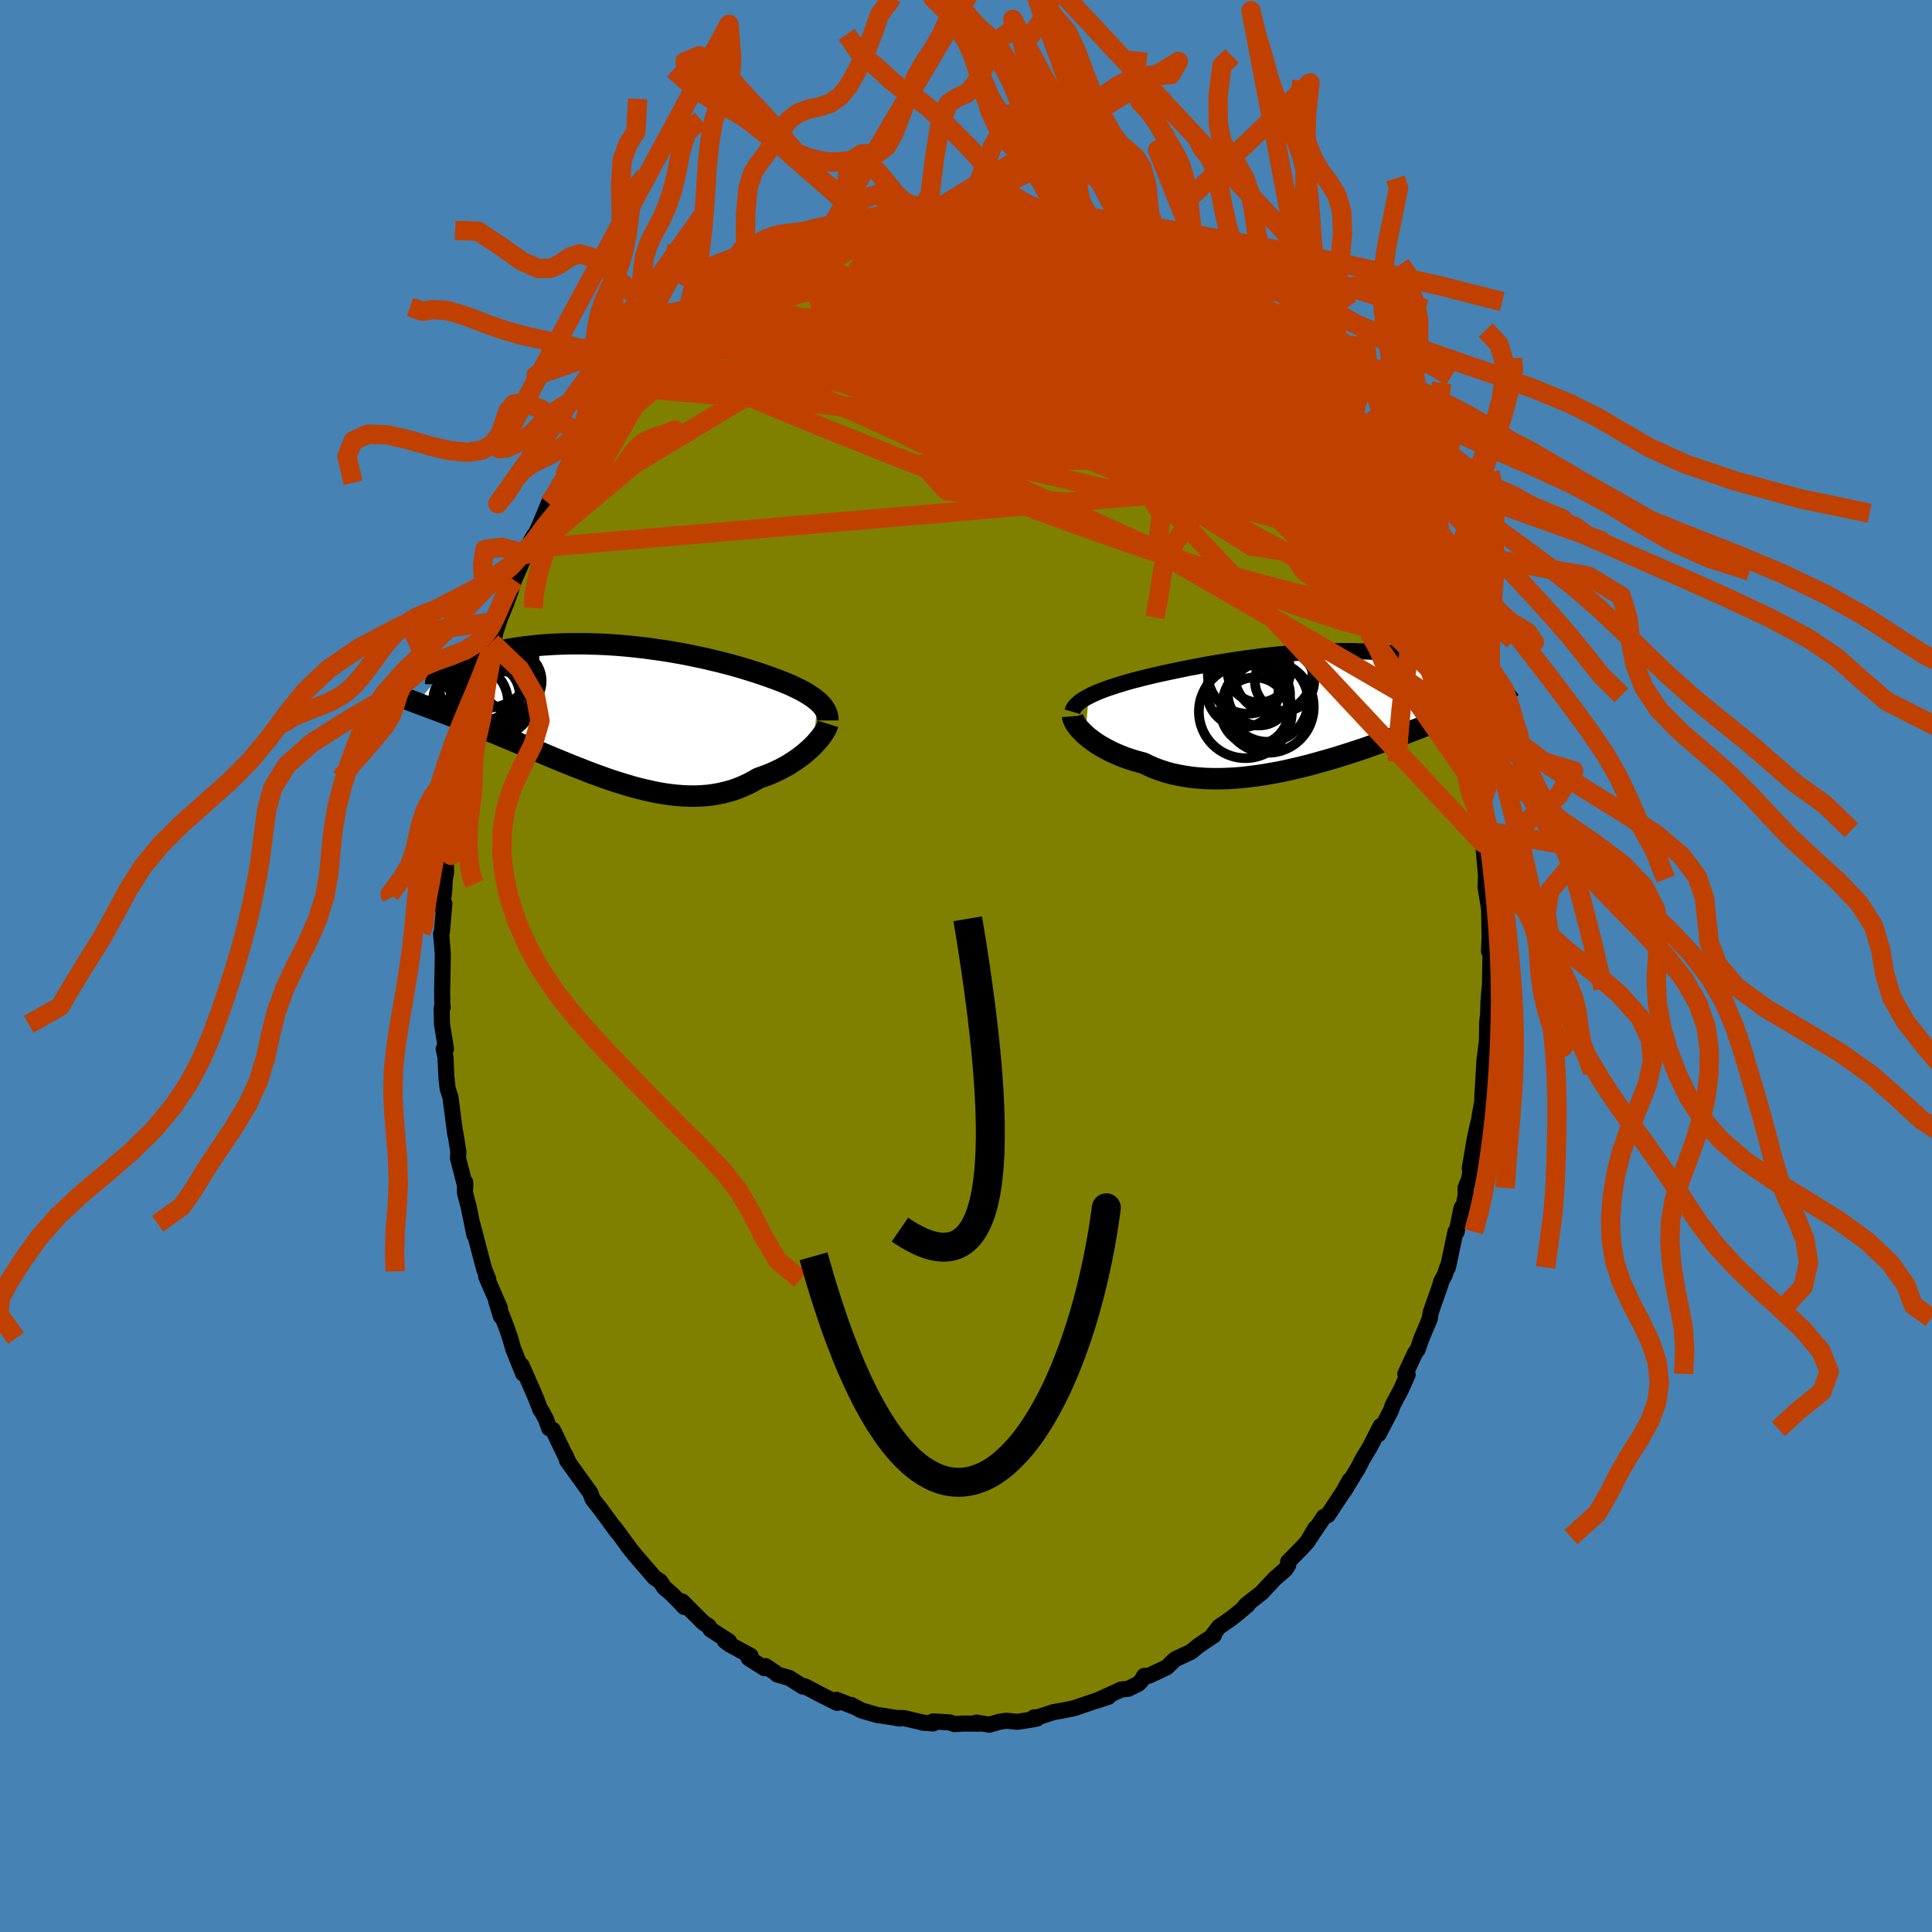 <svg xmlns="http://www.w3.org/2000/svg" width="500" height="500" viewBox="-100 -100 200 200"><defs><clipPath id="c"><path d="m21.6-1.09-.23-.18-.24-.19-.27-.18-.28-.18-.3-.18-.32-.18-.34-.17-.35-.17-.37-.18-.39-.17-.4-.16-.42-.17-.43-.16-.44-.16-.45-.16-.49-.17-.51-.17-.52-.17-.55-.17-.56-.17-.58-.17-.59-.16-.61-.16-.63-.16-.64-.15-.65-.16-.66-.14-.67-.14-.68-.14-.69-.13-.69-.12-.71-.12-.7-.1-.71-.1-.71-.1-.71-.08-.72-.08-.71-.07-.71-.06-.7-.05-.7-.04-.7-.03-.69-.02-.68-.02h-1.34l-.65.01-.64.02-.63.03-.62.04-.61.04-.59.06-.57.06-.56.06-.54.08-.53.08-.51.08-.5.09-.48.09-.46.1-.44.1-.42.11-.41.1-.39.11-.37.11-.36.11-.34.12-.33.11-.3.12-.3.12-.27.12-.26.12-.25.12-.22.13-.22.12-.19.12-.18.12-.16.12-.15.13-2.58 3.08.3.11.31.12.32.12.34.12.34.13.35.13.37.14.38.14.38.15.4.15.41.16.42.17.42.16.44.18.45.18.47.18.47.2.49.19.5.21.51.2.52.22.53.22.55.23.56.23.56.24.58.24.59.25.59.25.61.26.61.26.63.26.63.26.63.26.65.26.65.25.65.26.66.25.67.24.66.24.67.23.67.21.68.21.67.2.68.18.67.16.67.15.67.14.67.11.66.09.66.07.65.05.65.02h.64l.63-.03.63-.05.62-.09.6-.11.6-.14.59-.16.58-.2.56-.23.55-.25.54-.28.53-.31.46-.16.46-.17.45-.18.43-.2.43-.2.41-.22.4-.22.38-.24.37-.24.36-.25.34-.25.32-.26.31-.27.29-.26.27-.26"/></clipPath><clipPath id="b"><path d="m-23.14-1.16.29-.15.32-.14.33-.15.35-.14.37-.14.39-.14.4-.13.42-.14.43-.13.45-.14.45-.13.47-.13.49-.12.49-.13.5-.12.57-.14.58-.13.59-.13.61-.13.62-.13.63-.13.64-.13.65-.12.66-.13.66-.12.68-.12.68-.11.68-.11.69-.11.69-.1.7-.1.7-.09.69-.09.7-.08.7-.08.69-.06.69-.07.69-.05.69-.05.68-.04.67-.04.67-.03.66-.02.65-.01.65-.01h1.26l.62.02.6.02.6.02.58.03.57.04.56.04.55.05.53.06.52.05.51.07.49.06.48.07.47.08.45.07.44.08.43.08.41.08.39.09.39.08.37.09.37.09.35.09.33.09.33.09.31.09.3.09.3.1.27.09.27.09.25.1.25.09.23.09 1.51 2.3-.21.1-.22.11-.24.11-.25.12-.26.12-.27.12-.28.13-.3.13-.31.13-.33.14-.34.15-.35.14-.36.16-.38.16-.4.16-.41.16-.42.18-.44.17-.46.19-.47.18-.49.2-.51.19-.52.21-.55.2-.56.22-.57.21-.59.22-.61.23-.63.23-.64.22-.65.23-.67.24-.69.23-.69.23-.71.22-.72.23-.74.22-.74.21-.75.21-.76.21-.76.19-.77.18-.77.18-.78.16-.78.14-.78.14-.77.11-.78.1-.77.09-.77.06-.76.04-.75.02h-.74l-.73-.02-.72-.05-.7-.07-.69-.1-.67-.12-.66-.14-.63-.17-.62-.2-.6-.22-.57-.25-.55-.27-.52-.14-.51-.14-.49-.16-.48-.17-.46-.18-.44-.19-.42-.19-.41-.21-.39-.21-.37-.21-.35-.22-.33-.23-.31-.23-.29-.22-.26-.23"/></clipPath><filter id="a"><feTurbulence baseFrequency=".05" numOctaves="3" result="noise" type="noise"/><feDisplacementMap in="SourceGraphic" in2="noise" scale="2"/></filter></defs><rect width="100%" height="100%" x="-100" y="-100" fill="#4682B4"/><path fill="olive" stroke="#000" stroke-linejoin="round" stroke-width="1.667" d="m54.29-1.01-.06 3.65-.04-.31-.11 1.52L54.05 5l-.1.85-.04 3.25.15-2.38-.4 3.15-.09 1.75-.11 1.63-.02.81-.24 1.3-.09.62-.17.63-.29 1.37-.5 2.96.29-1.35-.34 2.42-.39.96.02.7-.34 1.91-.09-.55-.52 2.52-.11-.04-.78 3.69-.05-.05-.28.83-.39.72-.04.25-1.02 2.89-.11.68.03-.06-.9 2.14-.37 1.09-.29.41-.99 2.12.24.08-.68 1.53-.87 1.64-.19.56-1.27 2.43.07-.53.15-.32-1.11 2.17-.74 1.22-.57 1.12.04-.1-1.4 2.31.58-1.11-.69 1.23-1.58 2.39-.4.18-1.41 2.1.52-.93-.81 1.38-.43.49-1.58 1.61v.34l-.28.45-1.11.96-1.36 1.46-.41.32-1.21.95-.18.24.36-.25-1.23 1.03-.72.54-1.01.7-.6.77.06.11-1.56 1.05-.81.66-1.59.74-.27.22-.61.61-.07.05-1.82.85-.49.02-.26.47-.34.35-1.04.51-.74.08-2.52 1.15 1.21-.4-1.12.35-2.37.81-.67.15-.4.08-1.14.2-1.51.5-.51.05.31.12-.53.1-1.47.23-1.2-.11-.7.11-1.02.3-1.35-.22.26.11-1.6-.01-.93.06-.48-.18-1.74-.1.02.21-1.11-.09-.1-.04-1.81-.42-.85-.02.45.06-1.83-.29-.49-.06-1.69-.49-1.04-.56.44.24-1.98-.78.17.14-.1.18-1.43-.71-.84-.44-1.07-.57-.21.03-1.41-.89-1.25-.36-.13-.14-1.08-.73-.12.21-1.62-1.03.2-.24-2.19-1.19-.47-.35.43.05-1.92-1.24-.2-.35-.51-.33-2.24-2.23.23.58-.53-.57-.69-.7-.87-.76-.4-.62-.58-.38-1.99-2.31-.73-.9-.17-.27.52.72-1.77-2.42.27.44-1.88-2.57.02.02.17.24-.85-1.08-.24-.65-.68-.95-1.73-2.4-.15-.51.29.66-1.6-3.31-.39-.18-.33-.93-.48-.89-.1-.1-.45-1.17-.27-.64-1.22-2.77.16.84-1.04-2.58-.3-1.08-.39-1.13-1.08-2.79.5 1.65-.11-.88-1.41-3.23.22.29-.33-.83-.06-.09-.59-2.24-.68-2.6.22 1.16-.58-2.86-.4-1.53.02-1.08.02.48-.35-1.38-.41-1.58.04-.65-.32-2.02v.21l-.5-3.85-.27-.83-.04-.22-.11-1.05-.1-2.09-.18-.79.24-.01-.41-2.56-.04-1.64.12-.14-.05.03-.02-1.7.06-3.03.01-.88-.18-2 .09-.2.25-2.92-.23.36.22-1.75.06-1.19.13-.62-.04-1.43.11-.46.2-1.99.19-.83.26-1.59.31-3.23-.36 2.13.94-3.89-.31 1.1.67-2.88-.08-.44-.07.37.47-1.87.38-1.92.36-.58.11-1.51.7-2.25-.34 1.53 1.21-4.12.03.63.38-1.72.61-1.85-.26.73.75-1.82.51-1.41.31-1 .87-1.98.43-.68.01-.59.7-1.3-.02.28.71-1.54.88-2.12.3.02.82-2.02.45-.26.03-.49.89-1.42 1.03-1.09-.66.45.99-1.33.82-1.46 1.19-1.69.74-.78-.34.49 1.16-1.26.62-1.2.7-.68.88-1.22.56-.3.56-.93-.06.18 1.2-1.33-.07.23 1.31-1.4.4-.17.82-1.02 1.39-1.08.21-.27 1.14-1.08.17-.1 1.38-1.07.36-.38 1.83-.92-.84.29.99-.36 1.27-.95.82-.29 1.16-.84-.23.06.65-.18 1.88-1.09-.35.11 1.48-.64 1.09-.35 1.51-.36 1.39-.53-.35-.03 1.65-.47.37-.13.91-.23 1.71-.25-.48-.02 1.85-.3-.59.19 1.83-.56 1.6.05-.18.02.1-.13 1.84-.01 1.28-.25 1.1.29-.35-.27.82.26 1.04-.07 1.11.13.18-.14 1.43.38-.43-.27 1.16.5 1.07.06 2.25.42.02-.1.83.46 1.26.33.83.1.56.51 1.4.31-.14.1.92.13 1.4.73 1.09.53-.08.03 1.9 1.09-.93-.71 2.71 1.65-1.54-.83 1.91.83-.05.34.78.28 1.23.97-.44-.41 3.07 2.3.56.55.03-.28.37.48 1.01.89.83.54.53.61.89 1.25 1.63 1.49-.16-.21 1.16 1.15.72.59.6.7-.25.04.9.76 1.96 2.65-.77-1.06.98 1.35.49.68.36.41 1.1 1.78.7 1.14.09-.06.19.32 1.47 2.17-.14.25.87 1.73.83 1.01.29.66.14.32 1.26 2.69.34.76-.32-.92.96 2.3-.32-.74 1.05 1.89 1.16 3.06-.32-.86.87 2.6.33.6.43 2.19.26.32-.1-.36.65 2.54.56.91.21 1.11.19.75.9 3.27.05.3.07 1.37-.04-.49.56 2.06.28 2.29.13.46.14 1.06.15.24.35 2.69.14.72.05 1.29.09.16.31 3.59.05-.18-.04-.97-.09 1.98.32 1.95.06.57.04 2.73-.06 1.43.09-.37.06.87-.06 3.65" filter="url(#a)"/><path fill="#fff" d="m-23.14-1.16.29-.15.32-.14.33-.15.35-.14.37-.14.39-.14.4-.13.42-.14.43-.13.45-.14.45-.13.47-.13.49-.12.49-.13.5-.12.57-.14.58-.13.59-.13.61-.13.62-.13.63-.13.64-.13.65-.12.66-.13.66-.12.68-.12.68-.11.68-.11.69-.11.69-.1.7-.1.7-.09.69-.09.7-.08.7-.08.69-.06.69-.07.69-.05.69-.05.68-.04.67-.04.67-.03.66-.02.65-.01.65-.01h1.26l.62.02.6.02.6.02.58.03.57.04.56.04.55.05.53.06.52.05.51.07.49.06.48.07.47.08.45.07.44.08.43.08.41.08.39.09.39.08.37.09.37.09.35.09.33.09.33.09.31.09.3.09.3.1.27.09.27.09.25.1.25.09.23.09 1.51 2.3-.21.1-.22.11-.24.11-.25.12-.26.12-.27.12-.28.13-.3.13-.31.13-.33.14-.34.15-.35.14-.36.16-.38.16-.4.16-.41.16-.42.18-.44.17-.46.19-.47.18-.49.2-.51.19-.52.21-.55.2-.56.22-.57.21-.59.22-.61.23-.63.23-.64.22-.65.23-.67.24-.69.23-.69.23-.71.22-.72.23-.74.22-.74.21-.75.21-.76.21-.76.19-.77.18-.77.18-.78.16-.78.14-.78.14-.77.11-.78.1-.77.09-.77.06-.76.04-.75.02h-.74l-.73-.02-.72-.05-.7-.07-.69-.1-.67-.12-.66-.14-.63-.17-.62-.2-.6-.22-.57-.25-.55-.27-.52-.14-.51-.14-.49-.16-.48-.17-.46-.18-.44-.19-.42-.19-.41-.21-.39-.21-.37-.21-.35-.22-.33-.23-.31-.23-.29-.22-.26-.23" filter="url(#a)" transform="translate(35.84 -26.75)"/><path fill="#fff" d="m21.6-1.09-.23-.18-.24-.19-.27-.18-.28-.18-.3-.18-.32-.18-.34-.17-.35-.17-.37-.18-.39-.17-.4-.16-.42-.17-.43-.16-.44-.16-.45-.16-.49-.17-.51-.17-.52-.17-.55-.17-.56-.17-.58-.17-.59-.16-.61-.16-.63-.16-.64-.15-.65-.16-.66-.14-.67-.14-.68-.14-.69-.13-.69-.12-.71-.12-.7-.1-.71-.1-.71-.1-.71-.08-.72-.08-.71-.07-.71-.06-.7-.05-.7-.04-.7-.03-.69-.02-.68-.02h-1.34l-.65.01-.64.02-.63.03-.62.04-.61.04-.59.06-.57.06-.56.06-.54.08-.53.08-.51.08-.5.09-.48.09-.46.1-.44.1-.42.11-.41.1-.39.11-.37.11-.36.11-.34.12-.33.11-.3.12-.3.12-.27.12-.26.12-.25.12-.22.13-.22.12-.19.12-.18.12-.16.12-.15.13-2.58 3.08.3.11.31.12.32.12.34.12.34.13.35.13.37.14.38.14.38.15.4.15.41.16.42.17.42.16.44.18.45.18.47.18.47.2.49.19.5.21.51.2.52.22.53.22.55.23.56.23.56.24.58.24.59.25.59.25.61.26.61.26.63.26.63.26.63.26.65.26.65.25.65.26.66.25.67.24.66.24.67.23.67.21.68.21.67.2.68.18.67.16.67.15.67.14.67.11.66.09.66.07.65.05.65.02h.64l.63-.03.63-.05.62-.09.6-.11.6-.14.59-.16.58-.2.56-.23.55-.25.54-.28.53-.31.46-.16.46-.17.45-.18.43-.2.43-.2.41-.22.4-.22.38-.24.37-.24.36-.25.34-.25.32-.26.31-.27.29-.26.27-.26" filter="url(#a)" transform="translate(-36.96 -26.33)"/><g fill="none" stroke="#000" transform="translate(35.84 -26.75)"><path stroke-linejoin="round" stroke-width="1.667" d="m-24.83.43.05-.17.08-.17.11-.16.13-.16.16-.16.19-.16.2-.16.24-.15.25-.15.28-.15.29-.15.32-.14.33-.15.35-.14.37-.14.39-.14.4-.13.42-.14.43-.13.45-.14.45-.13.47-.13.49-.12.49-.13.5-.12.57-.14.58-.13.59-.13.61-.13.62-.13.63-.13.64-.13.65-.12.66-.13.66-.12.68-.12.68-.11.68-.11.69-.11.69-.1.7-.1.7-.09.69-.09.7-.08.7-.08.69-.06.69-.07.69-.05.69-.05.68-.04.67-.04.67-.03.66-.02.65-.01.65-.01h1.26l.62.02.6.02.6.02.58.03.57.04.56.04.55.05.53.06.52.05.51.07.49.06.48.07.47.08.45.07.44.08.43.08.41.08.39.09.39.08.37.09.37.09.35.09.33.09.33.09.31.09.3.09.3.1.27.09.27.09.25.1.25.09.23.09.22.1.21.09.2.09.18.09.18.09.16.08.16.09.14.09.14.08.12.08" filter="url(#a)"/><path stroke-linejoin="round" stroke-width="2.222" d="m-24.8.9.01.13.05.15.07.17.09.18.12.2.15.2.17.22.2.22.22.22.24.23.26.23.29.22.31.23.33.23.35.22.37.21.39.21.41.21.42.19.44.19.46.18.48.17.49.16.51.14.52.14.55.27.57.25.6.22.62.2.63.17.66.14.67.12.69.1.7.07.72.05.73.02h.74l.75-.02.76-.04.77-.06.77-.09.78-.1.77-.11.78-.14.78-.14.78-.16.77-.18.77-.18.76-.19.76-.21.75-.21.74-.21.74-.22.72-.23.71-.22.69-.23.69-.23.67-.24.65-.23.64-.22.63-.23.61-.23.59-.22.57-.21.56-.22.55-.2.52-.21.51-.19.49-.2.47-.18.46-.19.44-.17.42-.18.41-.16.4-.16.38-.16.36-.16.35-.14.34-.15.33-.14.31-.13.3-.13.28-.13.27-.12.26-.12.25-.12.24-.11.22-.11.21-.1.2-.1.19-.1.17-.1.17-.09.15-.09.15-.09.13-.09.13-.08.12-.09.1-.08" filter="url(#a)"/><circle cx="-2.862" cy="-2.731" r="3.072" clip-path="url(#b)" filter="url(#a)"/><circle cx="-4.582" cy="-.066" r="4.744" clip-path="url(#b)" filter="url(#a)"/><circle cx="-5.947" cy=".374" r="3.5" clip-path="url(#b)" filter="url(#a)"/><circle cx="-5.517" cy="-3.786" r="3.252" clip-path="url(#b)" filter="url(#a)"/><circle cx="-6.917" cy=".419" r="4.814" clip-path="url(#b)" filter="url(#a)"/><circle cx="-7.202" cy="-1.686" r="3.708" clip-path="url(#b)" filter="url(#a)"/><circle cx="-5.507" cy="-1.361" r="3.216" clip-path="url(#b)" filter="url(#a)"/><circle cx="-4.612" cy="-.651" r="4.192" clip-path="url(#b)" filter="url(#a)"/><circle cx="-6.677" cy="-3.501" r="4.136" clip-path="url(#b)" filter="url(#a)"/><circle cx="-4.022" cy="-3.476" r="4.04" clip-path="url(#b)" filter="url(#a)"/></g><g fill="none" stroke="#000" transform="translate(-36.96 -26.33)"><path stroke-linejoin="round" stroke-width="2.222" d="M22.66.91V.69l-.03-.21-.05-.2-.07-.2-.1-.2-.12-.2-.14-.2-.16-.19-.19-.19-.2-.19-.23-.18-.24-.19-.27-.18-.28-.18-.3-.18-.32-.18-.34-.17-.35-.17-.37-.18-.39-.17-.4-.16-.42-.17-.43-.16-.44-.16-.45-.16-.49-.17-.51-.17-.52-.17-.55-.17-.56-.17-.58-.17-.59-.16-.61-.16-.63-.16-.64-.15-.65-.16-.66-.14-.67-.14-.68-.14-.69-.13-.69-.12-.71-.12-.7-.1-.71-.1-.71-.1-.71-.08-.72-.08-.71-.07-.71-.06-.7-.05-.7-.04-.7-.03-.69-.02-.68-.02h-1.34l-.65.01-.64.02-.63.03-.62.04-.61.04-.59.06-.57.06-.56.06-.54.08-.53.08-.51.08-.5.09-.48.09-.46.1-.44.1-.42.11-.41.1-.39.11-.37.11-.36.11-.34.12-.33.11-.3.12-.3.12-.27.12-.26.12-.25.12-.22.13-.22.12-.19.12-.18.12-.16.12-.15.13-.13.12-.12.12-.1.11-.08.12-.08.12-.05.11-.04.11-.03.12-.02.1v.11m40.61 4.1-.05.16-.07.18-.09.2-.12.21-.14.23-.17.24-.19.25-.21.25-.23.26-.25.27-.27.26-.29.26-.31.27-.32.26-.34.25-.36.25-.37.24-.38.24-.4.22-.41.22-.43.2-.43.2-.45.18-.46.17-.46.16-.53.31-.54.28-.55.25-.56.23-.58.2-.59.16-.6.14-.6.11-.62.09-.63.05-.63.03H8.4l-.65-.02-.65-.05-.66-.07-.66-.09-.67-.11-.67-.14-.67-.15-.67-.16-.68-.18-.67-.2-.68-.21-.67-.21-.67-.23-.66-.24-.67-.24-.66-.25-.65-.26-.65-.25-.65-.26-.63-.26-.63-.26-.63-.26-.61-.26-.61-.26-.59-.25-.59-.25-.58-.24-.56-.24-.56-.23-.55-.23-.53-.22-.52-.22-.51-.2-.5-.21-.49-.19-.47-.2-.47-.18-.45-.18-.44-.18-.42-.16-.42-.17-.41-.16-.4-.15-.38-.15-.38-.14-.37-.14-.35-.13-.34-.13-.34-.12-.32-.12-.31-.12-.3-.11-.29-.11-.28-.1-.27-.11-.26-.09-.25-.1-.24-.09-.22-.09-.22-.09-.21-.08-.2-.09" filter="url(#a)"/><circle cx="-14.343" cy="-.996" r="3.888" clip-path="url(#c)" filter="url(#a)"/><circle cx="-12.413" cy="-1.651" r="3.228" clip-path="url(#c)" filter="url(#a)"/><circle cx="-12.653" cy="-5.341" r="4.948" clip-path="url(#c)" filter="url(#a)"/><circle cx="-13.393" cy="-3.416" r="4.406" clip-path="url(#c)" filter="url(#a)"/><circle cx="-11.143" cy="-2.381" r="3.666" clip-path="url(#c)" filter="url(#a)"/><circle cx="-11.253" cy="-1.161" r="3.052" clip-path="url(#c)" filter="url(#a)"/><circle cx="-12.683" cy="-1.626" r="3.458" clip-path="url(#c)" filter="url(#a)"/><circle cx="-10.083" cy="-3.181" r="3.116" clip-path="url(#c)" filter="url(#a)"/><circle cx="-12.823" cy="-1.881" r="4.702" clip-path="url(#c)" filter="url(#a)"/><circle cx="-12.018" cy="-1.711" r="4.366" clip-path="url(#c)" filter="url(#a)"/></g><g fill="none" stroke="#C04000" stroke-linejoin="round" stroke-width="2"><path d="m-17.03-74.71 1.34-.52 1.31-.44 1.22-.39 1.08-.36.95-.31.84-.26.75-.22.64-.17.47-.12.29-.05h.08l-.16.08-.4.15-.72.26-1.14.36-1.65.49-2.17.64m50.4 16.94.57.95.03.56-.42.36-.88.13-1.42-.16-1.98-.46-2.56-.73-3.16-.98-3.78-1.23-4.45-1.54-5.19-1.89-6.03-2.27-6.96-2.62-7.93-2.94" filter="url(#a)"/><path d="m-7.75-77.72 1.17-.18.86-.13.87-.13.83-.1.75-.08.7-.05.64-.03.55-.01.42.02.27.05.1.08-.06.11-.23.15-.42.18-.64.24-.85.28-1.11.34-1.36.39-1.64.45-1.94.51-2.24.55-2.54.59-2.75.54" filter="url(#a)"/><path d="m-.02-78.71.6.16.28.14.23.21.15.29-.01.4-.23.53-.46.65-.68.79-.88.95-1.12 1.11-1.4 1.28-1.72 1.45-2.07 1.62-2.44 1.79-2.82 1.95-3.2 2.1-3.61 2.28-4.02 2.46-4.43 2.68-4.87 2.93-5.36 3.27m53.12-25.91 1.19.62.93.5.81.45.74.41.68.37.6.33.52.29.45.27.39.25.32.21.22.19.11.12-.08.01-.34-.13-.65-.32-.99-.52-1.31-.69-1.57-.82-1.81-.93M3.7-78.37l.53.06.81.26 1.01.4 1.26.52 1.45.63 1.56.7 1.6.77 1.6.82 1.6.87 1.58.89 1.56.91 1.53.92 1.51.91 1.46.9 1.43.87 1.36.85 1.27.79 1.15.71 1.02.62.9.53.79.47.67.39.42.24" filter="url(#a)"/><path d="m44.73-44.18.18.37.15.33.22.5.24.64.24.69.16.64.03.5-.12.27-.3.01-.47-.28-.64-.57-.81-.84-.98-1.1-1.15-1.35L40.13-46l-1.58-1.94-1.86-2.31L34.55-53l-2.42-3.18-2.64-3.59-2.84-3.96-3.14-4.36" filter="url(#a)"/><path d="m-1.3-78.46 1.16-.02 1.03.24 1.09.41 1.29.54 1.5.67 1.65.79 1.76.88 1.87.97 1.97 1.05 2.07 1.11 2.16 1.17 2.21 1.2 2.21 1.23 2.16 1.23 2.09 1.21 2 1.17 1.91 1.13 1.82 1.11 1.76 1.09 1.59.97" filter="url(#a)"/><path d="m16.44-74.85.72.4.46.36.29.34.08.32-.13.31-.35.3-.57.32-.78.35-.99.4-1.22.43-1.47.47-1.78.47-2.13.45-2.52.42-2.93.39-3.34.4-3.75.43-4.16.46-4.58.5-5.07.52-5.66.57m44.94-6.02.33.46.87.78 1.19 1.05 1.41 1.28 1.53 1.42 1.51 1.45 1.43 1.39 1.35 1.35 1.29 1.3 1.24 1.29 1.18 1.24 1.05 1.11.84.85.52.42" filter="url(#a)"/><path d="m37.93-56.19.87 1.4.6.92.47.72.45.71.43.74.38.69.29.57.17.4.03.19-.12-.04-.31-.32-.51-.62-.71-.95-.92-1.25-1.12-1.54-1.35-1.83-1.62-2.18-1.97-2.66m-51.97-12.37.07-.03.41-.15.41-.12.28.03.1.23-.15.46-.48.73-.9 1.04-1.36 1.35-1.84 1.67-2.33 2.05-2.87 2.5-3.51 3.08-4.24 3.75m81.83 16.13.54 1.79-.08.92-.47.69-.87.47-1.28.2-1.71-.08-2.13-.32-2.55-.51-2.99-.69-3.46-.88-3.94-1.09-4.46-1.34-5-1.64-5.54-1.94-6.11-2.23-6.65-2.5-7.2-2.77-7.73-3.09-8.28-3.44M3.7-78.37h.48l.65.11.76.14.89.18.97.2.96.2.86.21.74.19.59.18.43.15.26.13.09.09-.07.07-.24.03h-.42l-.63-.03-.87-.09-1.12-.14-1.37-.22-1.67-.29-2.06-.35L.28-78m-4.94-.39 1.03.03.68-.01.8-.04.94-.05.96-.03.82-.02h.64l.46.01.31.01.11.02-.14.01-.48.03-.87.03-1.2.05-1.3.03" filter="url(#a)"/><path d="m45.39-42.78.82 1.76.34 1.17-.08.58-.43.13-.78-.31-1.15-.8-1.52-1.31-1.91-1.8-2.3-2.26-2.71-2.74-3.15-3.25-3.66-3.82-4.18-4.44-4.74-5.15-5.2-5.9m-29.2-4.78 1.31-.37 1.02-.34.89-.3.88-.27.87-.24.85-.21.77-.17.68-.15.57-.11.45-.08.32-.04.15.01-.03.05-.25.11-.48.17-.73.23-1.06.32-1.47.41-1.95.51-2.42.64m17.97-2.98.78.24.33.23.26.35.12.46-.15.57-.52.68-.92.8-1.33.92L.7-73.23l-2.2 1.17-2.67 1.3-3.16 1.48-3.67 1.67-4.19 1.88-4.74 2.06-5.26 2.15-5.75 2.12" filter="url(#a)"/><path d="m-20.14-72.77.87-.53.92-.34 1.25-.34 1.54-.39 1.78-.39 1.96-.38 2.09-.36 2.14-.35 2.12-.31 2.04-.29 1.95-.26 1.83-.24 1.69-.23 1.53-.22 1.24-.19.82-.18m29.28 17.55.94 1.43.03.53-.38.36-.71.32-1.07.27-1.47.16-1.93.01-2.42-.15-2.92-.3-3.43-.44-3.96-.58-4.5-.76-5.07-.96-5.7-1.17-6.36-1.35-7.03-1.52-7.68-1.71" filter="url(#a)"/><path d="m-22.38-71.46-.17.02.56-.34.78-.46.76-.45.63-.38.5-.28.38-.2.28-.12.16-.01-.01.11-.22.28-.5.46-.82.66-1.21.89-1.63 1.15-2.06 1.43-2.45 1.66m62.31 6.82 1.12 1.51.54.74.5.69.54.76.55.81.54.79.48.73.41.65.34.56.27.48.18.38.08.26-.03.09-.18-.09-.32-.31-.49-.52-.66-.78-.86-1.04-1.06-1.33-1.3-1.63-1.53-1.94-1.76-2.28-1.98-2.61M-9.89-77.22l1.02-.21.98-.18.9-.15.9-.14.92-.14.92-.12.86-.11.75-.09.63-.06.47-.04.28-.02.04.01-.23.04-.53.07-.84.1-1.18.14-1.52.17" filter="url(#a)"/><path d="m34.26-61.02.12.35.42.73.29.69.02.53-.23.42-.44.36-.67.3-.91.24-1.18.14-1.47.04-1.76-.05-2.06-.13-2.35-.23-2.66-.33-2.99-.46-3.34-.6-3.7-.74-4.09-.91-4.48-1.08-4.85-1.28-5.22-1.46-5.66-1.57-6.16-1.58" filter="url(#a)"/><path d="m36.1-58.63.55 1-.03.72-.52.63-1.03.53-1.57.38-2.15.25-2.73.15-3.32.09h-3.92l-4.56-.11-5.21-.28-5.87-.46-6.54-.66-7.23-.85-7.96-1.05-8.79-1.22m57.72-2.8.53.5.27.39.13.36.03.31-.17.18-.44-.03-.75-.25-1.07-.46-1.4-.69-1.79-.93-2.21-1.23-2.68-1.54-3.14-1.88-3.54-2.19-3.93-2.51-4.36-2.87" filter="url(#a)"/><path d="m30.31-64.74.97.93.39.53.11.41-.19.33-.48.26-.77.2-1.08.13-1.41.05-1.8-.05-2.2-.18-2.61-.29-3.02-.41-3.43-.52-3.86-.68-4.32-.85-4.78-1L-3.49-67l-5.92-1.22-6.59-1.34m39.46-1.11.54.36 1.11.82.93.7.71.54.59.48.54.47.49.47.42.43.27.33.08.18-.14-.02-.4-.24-.65-.45-.9-.65-1.12-.83-1.35-1.01-1.61-1.21-1.9-1.48" filter="url(#a)"/><path d="m44.75-44.34.45 1.25-.01.54-.31.33-.71.03-1.19-.43-1.72-.94-2.25-1.49-2.78-2.08-3.32-2.68-3.88-3.28-4.47-3.84-5.09-4.42-5.73-5.05-6.25-5.72m-20.44-3.94.98-.36.92-.24 1.11-.21 1.28-.17 1.37-.14 1.41-.12 1.41-.09 1.42-.08 1.41-.07 1.37-.07 1.29-.06 1.18-.06 1.03-.07.85-.06.63-.08.33-.08.02-.1-.08-.08m-25.94 5.72.83-.4.76-.43.75-.41.81-.42.86-.42.86-.39.81-.35.68-.27.49-.18.23-.06-.06.05-.37.19-.65.33-.93.46-1.23.59-1.65.78m30.24-3.32.66.21.45.29.21.28-.05.28-.31.33-.6.37-.95.39-1.35.41-1.8.4-2.26.4-2.75.41-3.27.43-3.77.44-4.25.45-4.74.45-5.33.5" filter="url(#a)"/><path d="m34.01-60.98.81.97.24.74-.39.31-.94.03-1.41-.15-1.92-.33-2.47-.54-3.08-.8-3.73-1.11-4.44-1.38-5.19-1.63-6.01-1.9-6.83-2.2-7.53-2.61" filter="url(#a)"/><path d="m32.94-62.31.52.51.22.42.08.4-.05.39-.26.31-.53.15-.82.01-1.13-.14-1.43-.27-1.75-.42-2.1-.61-2.48-.8-2.87-.99-3.26-1.19-3.68-1.38-4.14-1.59-4.62-1.84-5.12-2.12-5.53-2.4" filter="url(#a)"/><path d="m18.42-73.91 1.51.97.82.6.87.7 1.02.87 1.17 1.01 1.3 1.12 1.37 1.21 1.39 1.22 1.33 1.18 1.23 1.12 1.1 1.01.98.92.87.81.76.7.64.6.5.45.23.14m-45.4-17.94 1.17-.09 1.46.19 1.7.43 2.01.63 2.34.81 2.65.97 2.89 1.12 3.09 1.27 3.28 1.4 3.44 1.5 3.56 1.57 3.61 1.62 3.62 1.67 3.66 1.77 3.85 2" filter="url(#a)"/><path d="m28.06-67.14.65.58.49.73.35.76.11.68-.16.56-.47.45-.77.37-1.07.32-1.37.28-1.66.25-1.99.2-2.31.15-2.66.09-3.04.05h-3.4l-3.8-.04-4.21-.09-4.64-.15-5.08-.21-5.53-.25-5.97-.32-6.35-.49m13.26-13.37.21-.14.65-.2.68-.18.62-.11.48-.04.33.02.18.09.02.16-.14.25-.35.35-.58.47-.82.59-1.09.73-1.38.87-1.71 1.04-2.08 1.2-2.45 1.38-2.81 1.52-3.13 1.66-3.5 1.82m73.82 22.33.9 1.85.6 1.43.34 1.01.18.71.02.41-.15.09-.31-.28-.49-.62-.66-.97-.86-1.32-1.08-1.72-1.32-2.16L40.98-47l-1.87-3.21-2.21-3.87-2.5-4.48" filter="url(#a)"/><path d="m23.46-70.67.57.41 1.2.97 1.09.94.95.88.92.92.97 1.02 1.03 1.13 1.07 1.19 1.08 1.22 1.05 1.18.97 1.1.89.99.79.87.67.75.57.63.47.51.35.38.24.24.08.06-.09-.19-.28-.44-.44-.63m10.87 21.05.03 1.27-.68.31-1.31-.08-1.95-.31-2.62-.59-3.34-.95-4.11-1.36-4.92-1.82-5.77-2.33-6.64-2.88-7.51-3.4-8.38-3.86-9.3-4.26-10.32-4.69M-5.9-78.02h.25l.99-.09 1.09-.05h1.08l1.13.04 1.2.05 1.23.08 1.21.11 1.16.12 1.1.13 1.06.12.98.13.91.11.82.1.72.1.63.08.53.06.38.03.18-.01-.06-.06-.31-.12-.57-.17-.92-.22" filter="url(#a)"/><path d="m31.94-63.25.1.12.16.33-.13.21-.52.04-.89-.11-1.29-.28-1.74-.49-2.27-.74-2.8-1.03-3.37-1.32-3.95-1.59-4.6-1.86-5.3-2.2-6.01-2.6" filter="url(#a)"/><path d="m44.73-44.18-11.82-9.76-10.87-.05-4.43.07.96-1.69 1.18-3.3-1.85-3.99-5.1-3.38-6.83-1.75-6.4.23-3.89 1.67.07 2.1 4.19 1.56 7.06.54 7.77-.27 6.41-.5 3.77-.24.49-.14-3.29-.81-7.46-2.03L4.64-68.1l-4.11.34 27.53.62" filter="url(#a)"/><path d="m50.68-28.03-9.32-17.22-11.05-9.57-10.58-2.58-7.93.5-4.31.7-.54.41 2.35.84 3.2 1.53 2.1 1.32.67-.41.2-3.18.22-5.25.24-3.54 4.6 5.75L49.72-30.8" filter="url(#a)"/><path d="m19.59-73.09-3.97 11.42-5.76 4.17 5.81 3.69 8.31 2.54 4.07-.16-1.07-2.25-4.3-2.78-5.66-2.37-6.27-1.7-6.78-.72-6.48.8-3.4 2.25 3.37 1.91 9.77-2.09 5.89-9.3-7.81-10.45" filter="url(#a)"/><path d="m-33.02-62.12 44.78 9.35 11.79 4.75 3.1 1.15 1.49-.59-.34-1.77-1.97-1.96-1.99-1.26-.65-.45.55-.19.26-.66-1.73-1.58-4.44-2.51-6.3-3.13-6.19-3.23-4.17-2.85-1.63-2.11-.44-1.26-1.58-.5-3.94.12-4.78.53-1.94.6 5.12-.01 25.55-4.64" filter="url(#a)"/><path d="m-27.47-67.64 4.77-1.07 11.67-1.95 10.25.12 6.01 1.22 2.79 1.86 1.68 2.39 2.09 2.5 2.98 2.06 3.53 1.26 3.12.45 1.39-.2-1.67-.69-5.39-1.06-8.59-1.29-10.04-1.28-9.17-1.03-6.53-.49-3.18.45 1.36 1.94 12.61 3.33 45.36 2.52" filter="url(#a)"/><path d="m-35.16-59.92 46.42 4.03 19.29 5.82 3.58 1.28-4.79-1.43-7.59-1.98-6.62-1.43-4.33-.76-2.57-.65-1.81-1.16-1.36-1.9-.3-2.27 1.67-1.91 4.05-.76 5.88.83 6.43 2.28 5.51 2.86 3.25 1.78-.36-1.21-4.68-4.93-5.62-5.59 11.05 3.77" filter="url(#a)"/><path d="m31.78-63.46 2.89 14.06-14.28-4.2-12.22-7.42-4.5-6.18 1.25-3.72 3.52-1.37 3.26.45 1.68 1.6-.33 2.11-2.12 2.14-3.1 1.91-2.63 1.67-.61 1.42 2.28.84 4.56-.23 5.17-1.33 4.64-1.21 4.97 1.25 7 5.22 7.61 7.13 4.25 5.9" filter="url(#a)"/><path d="m23.02-71.08 5.99 12.09-12.24 1.47-15.38-2.73-12-2.54-7.3-.75-2.04.55 3.34.83 7.54.49 9.2.1 8.14-.21 5.46-.57 2.73-1.05 1-1.42.46-1.26 1.2-.26 3.53 1.58 7.08 4.89 15.34 16.45" filter="url(#a)"/><path d="m10.21-77.06 8.75 10.94 11.95 11.94 6.29 5.48 1.28 1.26-2.58-1.05-5.69-2.9-7.41-4.47-6.94-5.01-4.55-4.03-1.81-1.93-.39.15-.72 1.24-1.67 1.08-1.8.21-1.42-.79-2.36-1.51-.72-1.12 26.26-.94" filter="url(#a)"/><path d="m30.31-64.74-2.63-1.38-3.13 1.96-6.42.51-6.47-1.58-4.86-2.45-3.71-1.95-3.32-.81-2.87.17-1.66.52.23.31 2.01-.02 2.99-.01 3.03.77 2.66 2.33 2.48 4.13 2.94 5.21 4.94 5.14 9.82 5.42 14.88 8.01 7.85 5.12" filter="url(#a)"/><path d="m49.17-32.98-18.19-18-3.84-1.07-6.6-2.01-6.33-2.68-3.81-2.19-2.59-2.06-2.94-2.2-3.03-1.72-1.21-.32 2.45 1.61 6.1 3.5 6.81 4.85 2.27 4.84-6.77 2.53-13.46-1.28-2.59-2.8 44.57-1.03" filter="url(#a)"/><path d="M-18.56-73.73 2.47-65.8l14.15 7.41 6.63 2.17 2.3.5-1.16-.21-3.77-1.45-4.89-2.95-4.65-3.83-3.82-3.56-3.19-2.32-3.14-.76-3.48.31-3.45.46-2.04-.2 1.27-1.07 5.76-1.49 9.09-1.12 8.16-.07 3.35.89" filter="url(#a)"/><path d="m49.17-32.98-7.28-9.73-15.25-7.47-14.9-3.03-10.01-.32-6.35-.57-3.78-1.95-.2-2.72 4.48-2.22 8.17-.83 8.79.81 6.04 2.25 1.66 3.23-1.76 3.34-2.6 1.68-2.54-2.58-9.76-8.01-33.96-4.27" filter="url(#a)"/><path d="m45.39-42.78-15.81-4.24-15.7-2.52-9.54-2.26-3.88-3.36 1.73-3.36 5.41-2.31 6.17-1.32 4.79-.92 2.85-.75 1.44-.21.68.81.12 1.77-.65 1.92-1.45 1.05-1.5-.26.02-.78 3.37.5 6.99 2.96 7.41 4.08 7.23 8.56" filter="url(#a)"/><path d="M51.63-24.46 19.74-42.95l.48-3.77-2.74-4.77-5.76-5.54-3.32-4.49 1.12-2.42 4.56.16 6.02 2.67 5.52 4.38 3.51 4.71.85 3.61-1.31 1.57-2.34-.68-2.86-2.5-4.58-3.64-8.44-4.16-12.29-4.19-10.53-4.34 1.22-5.83 15.03-6.33" filter="url(#a)"/><path d="m-3.06-78.34 12.37 4.73 1.62 5.43 1.96 4.14 3.26 1.51 1.64-.56-.98-1.03-2.49-.36-2.56.39-2.07.47-1.49-.07-.59-.67 1.08-.61 3.02.35 3.77 1.68 2.05 2.12-1.72.74-6.82-2.01-29.13-10.68" filter="url(#a)"/><path d="m-22.23-71.53 19.42.99 12.67 4.03 2.01 2.48-2.32.86-2.01-.42-.18-.99.95-.55.26.58L6.4-62.9l-5.06 1.89-6.65 1.19-5.82.03-2.85-.89.94-1.04 4.16-.57 5.82-.23 4.6-1.14-.96-3.56-6.88-5.53 5-5.71" filter="url(#a)"/><path d="m31.94-63.25-41.06 2.28-6.99-3.33 2.95-3.56 4.49-.87 5.41 1.77 6.11 2.91 5.21 2.46 2.72 1.09.02-.27-1.39-.99-1.09-.95.41-.41 2.11.21 3.25.79 3.43 1.4 2.46 2.09.62 2.59-1 2.48-.46 1.67 3.16.7 6.46-.6.65-5.83-19.2-19.44" filter="url(#a)"/><path d="m27.05-68.03-16.61-5.63-7.15-.42-4.49 2.44-.59 4.32 2.56 4.77 3.78 3.53 3.47 1.33 2.15-.77.16-1.92-1.92-1.93-3.21-1.08-3.08.03-1.74.75-.2.62.43-.25-.33-1.21-1.88-1.57-2.86-1.41-1.98-1.74 1.23-3.12 15.42-5.77" filter="url(#a)"/><path d="m19.35-73.2-24.36 8.57.01 2.52 5.18.71 6.08-.5 5.03-.68 2.93-.49.65-.7-.75-1.16-.57-1.23 1.03-.53 3.11.79 4.5 2.08 4.33 2.59 2.39 1.88-.92.09-4.43-1.89-6.61-2.86-6.33-1.84-4.59.87-5.97 3-15.35 1.54-19.17-.16" filter="url(#a)"/><path d="m-33.58-61.82 36.08.29-.65-3.67-7.47.46-3.67 2.5 1.57 1.63 4.72-.34 5.53-1.82 4.79-2.18 3.05-1.74.87-1.04-1.11-.42-2.2.07-2.31.55-1.95 1.01-1.88 1.2-2.12.86-1.79-.1L-2.2-66l2.19-2.62 2.06-2.84-3.1-1.44-12.17 1.72-18.1 6.98" filter="url(#a)"/><path d="m39.73-53.27.62 2.93-.36 2.21-2.13-.29-2.88-.6-3.85-.49-5.8-1.25-7.95-2.64-8.87-3.57-7.82-3.35-5.28-2.17-2.51-.86-.75-.21-.38-.4-.87-.98-1.15-1.22-.84-.76-1.05-.05-2.62-.09-.53-2.15 19.17-9.3" filter="url(#a)"/><path d="m14.12-75.71-4.56 3.44-1.57 5.48 3.02 3.8 4.04 1.58 3-.06 1.15-1.22-.59-2-2.01-2.37-3.05-2.19-2.98-1.04-.4 1.38 4.64 4.22 8.31 4.42 3.3-2.36-12.3-13.08" filter="url(#a)"/><path d="m28.06-67.14-4.36 9.91-5.9.13 1.69-.56 1.9-.66-1.32-1.21-4-1.37-5.45-.8-6.33.05-6.58.74-5.34 1.11-2.2 1.23 1.92 1.05 5.1.18 5.58-1.62 3.14-3.68-.21-4.23-1.2-2.14-.72-.15-19.33-6.19" filter="url(#a)"/><path d="m34.01-60.98-40.38.63-1.53-5.18 10.24-1.45 10.49 2.27 5.85 2.56.45.42-2.48-1.38-1.62-.96 1.82 1.34 4.72 3.51 4.12 3.32-.17.13-3.24-2.94 3.97 2.34L49.72-30.8" filter="url(#a)"/><path d="m43.04-47.85-2.7 2.32-11.54-9.59-11.32-7.4-10.01-3.86-8.63-1.59-6.59-.22-3.91.75-.97 1.41 1.56 1.53 2.8.87 2.04-.39-.64-1.48-4.02-1.44-6.31-.19-6.12 1.03-3.41.6-1.31.23-9.3 8.1" filter="url(#a)"/><path d="M50.68-28.03 31.84-46.8 10.59-57.33.78-61.25l-.33-.49 3.78 1.35L8.69-58l3.83 2.59 2.97 1.76 2.2.23 1.32-1.22.01-1.83-1.82-1.32-3.69-.15-4.61.83-3.56.93-.74.1 1.83-1.12 1-2.13-4.34-2.84-9.41-3.87-4.51-5.99 10.81-6.68" filter="url(#a)"/><path d="m46.44-40.89-16.87-2.57-15.36-9.62-3.82-6.48-1.09-2.3-4.08-.77-6.6-1.17-5.85-1.62-3.07-.96-1.16.53-1.66 1.73-2.91 1.43-.85-.76 6.97-3.77 15.73-5.05 10.62-2.58M-.02-78.71l.66-.06.47-.07.6-.25.71-.47.76-.61.75-.63.73-.53.74-.39.83-.3.97-.34 1.09-.45 1.12-.49 1.02-.38.99-.34 1.3-1.07-14.02 6.63 1.07-.23.74-.66.66-1.4.74-1.99.8-2.02.82-1.43.78-.53.77.25.8.62.88.55.99.2 1.08-.28 1.16-.71 1.19-1.02 1.21-1.18 1.18-1.16 1.14-.99 1.09-.74 1.05-.51 1.05-.33 1.09-.18 1.14.01 1.08-.1.78-1.35-25.05 15.3-1.46-.2-1.09-.24-.87-.4-.86-.82-.92-1.16-.96-1.15-.96-.78-.93-.31-.93.03-.98.12-1.06.02-1.14-.15-1.22-.34-1.26-.51-1.27-.67-1.25-.85-1.23-.94-1.17-.92-1.15-.74-1.22-.62-1.47-.81-1.79-1.24-2.03-1.78" filter="url(#a)"/><path d="m-4.66-78.39.93-1.4.46-3.74.6-3.71.84-2.04.96-.65.95-.4.88-.98.86-1.62.86-1.77.88-1.33.86-.61.81.06.75.31.78-.12 1.01-1.38 1.46-3.2M-7.75-77.72l1.14-.02.84.24.86.26.83.11.77-.04.76-.12.8-.09.83-.01.81.09.72.14.66.17.66.16.71.19.7.22.43.1 6.17 9.8-.79-1.07-.73-.43-.8-.58-.82-.86-.78-1.03-.72-1.06-.65-1-.62-.85-.63-.68-.64-.46-.66-.24-.68-.04-.69.1-.73.13-.77.05-.79-.07-.79-.15-.78-.16-.77-.16-.84-.3-.89-.69-.91-1.06-1.21-.59" filter="url(#a)"/><path d="m62.24 7.73-.45.68-.69-1.06-.55-1.38-.42-1.37-.32-1.33-.24-1.33-.16-1.33-.1-1.31-.09-1.28-.21-1.29-.44-1.31-.69-1.3-.8-1.26-.67-1.14-.32-.98-.05-.85-.22-.87-1.04-1.03-1.32-.76L-7.27-77.7l-1.62-2.26-.98.27-.85.31-.88-.03-.98-.35-1.13-.64-1.3-1.03-1.45-1.46-1.52-1.76-1.49-1.79-1.39-1.59-1.31-1.38-1.28-1.39-1.33-1.56-1.42-1.38-1.42-.49-1.47.62 18.83 16.52-1.07.3-.85.07-1-.01-1.09.09-1.06.22-1 .25-.94.19-.88.11-.84.1-.8.16-.78.28-.75.4-.74.47-.74.47-.73.42-.76.36-.79.31-.85.31-.86.33-.85.33-.79.29-.55.28 16.03-4.7.39-3.7.37-2.41.61-1.39.79-.51.88-.03.88-.12.81-.64.75-1.33.74-1.9.76-2.11.8-1.89.83-1.44.85-1.24.95-1.66 1.16-2.54 1.37-2.77 1.42-.73-15.87 26.77 1.3-.2.98-.09.81-.12.78-.09.81.05.83.24.83.38.81.46.79.5.79.51.79.47.78.38.76.24.76.06.78-.08.81-.12.82.01.69.3.48.63.48.55" filter="url(#a)"/><path d="m53.41-14.06-.11-1.18.05-1.37.37-1.35.53-1.37.41-1.37.15-1.31-.1-1.23-.21-1.19-.19-1.23-.09-1.34v-1.44l.03-1.52.03-1.52v-2.92l.04-1.42.11-1.44.14-1.49.11-1.57.02-1.64-.02-1.76.05-2.06.06-2.6-.55-2.74m-73.45-22.43 1.06.41.94-.32.93-.2.98-.16 1.01-.24.99-.29.94-.29.88-.23.85-.13.82-.04.82.03.79.05.78.06.77.1.77.17.78.23.78.25.76.24.74.21.79.24.91.35 1.06.54 1.04.92m-23.36.19-.37-.64-.09-2.56.03-3.22.24-2.59.48-1.61.63-.99.7-.9.72-1.12.77-1.27.87-1.15 1.02-.79 1.12-.41 1.16-.25 1.08-.37.98-.69.88-1.09.83-1.45.81-1.74.8-1.99.79-2.22 1.34-1.8m60.86 85.53-.46-1.76-.45-1.02-.28-.98-.19-1.08-.19-1.14-.24-1.11-.28-1.06-.31-1.06-.33-1.1-.33-1.16-.35-1.2-.35-1.2-.37-1.13-.39-1.06-.41-.96-.42-.9-.44-.9-.45-.95-.48-1.02-.47-1.05-.5-1.08-.84-1.7" filter="url(#a)"/><path d="m53.27-14.78.93.63.95.81.46 1.02.23 1.05.29.94.43.91.49.99.49 1.14.53 1.27.61 1.34.73 1.33.79 1.3.79 1.31.74 1.34.66 1.37.53 1.38.34 1.38.18 1.46.32 1.84 1.1 2.92m-92.12-78.86-.92-.45-.93.45-1.04.22-1 .15-.86.26-.73.38-.67.4-.67.38-.69.35-.75.36-.82.39-.9.39-.97.35-.99.29-.97.23-.93.3-.95.52-1.12.86-1.35.96 15.66-5.44-1.32-.63-.98.01-1.28-.65-1.57-1.33-1.71-1.66-1.66-1.54-1.46-1.04-1.18-.32-.97.32-.91.64-1.04.53-1.32.03-1.7-.75-2.1-1.49-2.46-1.63-2.36-.07" filter="url(#a)"/><path d="m-29.68-65.54-.6.44-.68.53-.67.4-.64.33-.63.36-.63.42-.67.5-.72.55-.77.56-.8.55-.82.52-.86.51-.91.5-.95.5-.97.52-.94.54-.86.59-.74.64-.67.69-.67.68-.75.6-.86.5-.96.45-.86.12 23.77-43.94.29 3.53-.15 2.03-.57 1.32-.65 1.44-.54 1.8-.36 2.05-.24 2.22-.16 2.36-.16 2.41-.2 2.32-.26 2.09-.31 1.87-.35 1.73-.4 1.63-.5 1.46-.58 1.1-.4.75-9.71 16.94.56-1.32.43-.9.39-.84.44-.98.5-1.1.51-1.1.52-1.03.52-.91.54-.84.57-.82.57-.83.56-.86.51-.86.45-.83.4-.77.4-.7.44-.64.55-.65.85-.96-1.31 1.4 1.06-.8 1-.27 1-.17.99-.13.96-.08.91-.1.84-.2.78-.34.72-.41.69-.36.69-.25.71-.12.77-.05h.86l.89.05.76.12.38.54" filter="url(#a)"/><path d="m-32.52-62.87-2.17-3.77-.18.99-.28 1.3-.74.72-1.1.18-1.29-.14-1.37-.29-1.43-.34-1.52-.33-1.66-.36-1.8-.41-1.93-.56-1.98-.71-1.94-.74-1.78-.52-1.48-.1-1.1.17-1.28-.44" filter="url(#a)"/><path d="m-33.02-62.12.39-.65.4-.54.47-.62.53-.69.59-.76.63-.82.67-.88.67-.89.68-.86.69-.82.69-.75.72-.72.72-.71.69-.7.57-.64.39-.52.42-.62m-9.92 12.19-1.97-5.23.38-.61.65-.37.31-1.32.12-1.9.24-1.84.48-1.49.64-1.25.66-1.23.59-1.35.52-1.53.45-1.83.41-2.18.64-2.08 1.46-1.26m-17.35 50.54.09-1.41.25-1.32.25-1.1.27-.95.31-.88.36-.92.37-1 .38-1.08.39-1.09.39-1.07.4-.99.42-.94.43-.88.44-.87.46-.9.48-.95.53-1 .58-.99.62-.93.62-.8.61-.7.59-.77.54-1 .55-1.01" filter="url(#a)"/><path d="m-35.78-58.72.6-1.02.62-.93.54-.93.39-1.01.25-1.13.19-1.21.21-1.2.33-1.12.45-1.03.54-1.03.6-1.09.63-1.13.64-1.13.62-1.12.56-1.18.54-1.3.84-1.46-21.24 29.88 1.04-1.28.78-1.27.8-.92.86-.62.88-.46.86-.41.79-.44.71-.51.67-.56.67-.67.69-.86.72-1.04.78-.93.84-.23.44.6-.4.29-.55-2.07.58-.21.82-.22.79-.54.68-.79.55-.93.43-1.01.34-1.05.27-1.09.24-1.15.27-1.21.32-1.25.42-1.26.56-1.17.71-1.07.71-1.09.28-1.24" filter="url(#a)"/><path d="m-33.99-89.76-.18 3.39-.82 1.28-.61 1.71-.16 2.58.07 2.87-.02 2.45-.21 1.78-.3 1.36-.21 1.36-.04 1.65.05 1.87-.06 1.83-.33 1.46-.62 1.03-.63.87-.21 1.26.48 1.92.45 1.92m90.11 39.46-.39-.87-.23-1.14-.29-1.21-.35-1.11-.38-1.01-.43-.99-.46-1.03-.49-1.09-.47-1.12-.45-1.13-.41-1.1-.37-1.04-.36-.99-.4-.95-.44-.93-.5-.94-.54-1-.57-1.05-.59-1.09-.62-1.07-.63-.96-.59-.76-.45-.5-.23.2m-80.66-14.89-1.37.36-2.12-1.25-2.03-1.3-1.61-.65-1.11.12-.65.77-.39 1.16-.44 1.22-.73 1-1.1.64-1.46.23-1.79-.15-2.05-.48-2.24-.64-2.26-.53-2.04-.07-1.51.68-.65 1.62.63 2.72m43.33-14.22-1.32.34-1 .19-.97-.05-.94-.08-.9.04-.86.22-.84.34-.83.37-.81.35-.78.33-.72.35-.66.37-.62.39-.63.41-.67.4-.72.41-.77.46-.76.51-.73.55-.67.58-.63.65-.66.78-.82 1.04-.92 1.28" filter="url(#a)"/><path d="m-41.6-50.63.6-1.38.48-.9.37-.98.34-1.21.37-1.39.34-1.49.26-1.55.16-1.64.12-1.72.13-1.73.22-1.61.32-1.43.42-1.2.45-1.03.45-.96.43-.98.4-1.09.37-1.32.32-1.66.26-2.1.38-2.33 1.2-1.44" filter="url(#a)"/><path d="m-34.11-66.25-.38 1.13-.52.97-.62.93-.65.92-.57.98-.46 1.04-.39 1.1-.4 1.17-.44 1.2-.51 1.19-.5 1.12-.46 1-.42.88-.45.86-.48.88-.27.74 11.82-14.63-.9.84-.61.52-.53.49-.51.51-.53.57-.57.64-.62.69-.64.74-.64.76-.63.76-.64.78-.63.82-.65.85-.64.89-.62.89-.58.86-.54.8-.52.78-.5.76-.49.78-.48.81-.5.84-.42.51m95.83 29.11-.22-.95-.4-1.28-.45-1.1-.46-.93-.46-.89-.52-.95-.6-1-.7-1-.81-.9-.9-.77-.95-.64-.94-.51-.85-.48-.68-.59-.51-.84-.48-1.16-.83-1.51 10.76 15.5-.1-1.02.03-1.49.43-1.54.68-1.5.57-1.47.24-1.43-.07-1.41-.22-1.41-.23-1.4-.17-1.39-.12-1.34-.12-1.28-.14-1.25-.16-1.28-.14-1.39-.08-1.57.01-1.76.05-1.93-.02-1.95-.18-1.75-.34-1.41-.48-1.84-97.54 8.38.68-.68.52-.72.62-.84.7-.87.69-.84.65-.8.61-.73.64-.6.74-.44.85-.27.92-.23.91-.31.82-.52.7-.74.59-.83.56-.78.6-.6.72-.44.85-.34.97-.29 1-.41-15.35 12.87-2.56-.74-1.76.23-.24 1.5.09 1.69-.32 1.26-.91.76-1.34.45-1.55.36-1.53.45-1.39.61-1.2.79-1.03.94-.91 1.06-.84 1.13-.82 1.13-.83 1.09-.89.99-1.06.87-1.36.74-1.71.68-1.79.72-1.24.75-.32-.65" filter="url(#a)"/><path d="m-46.78-39.95-.61.9-.49 1.08-.44.99-.41.93-.47.93-.61.9-.86.83-1.15.69-1.43.58-1.55.54-1.47.62-1.2.79-.81.98-.5 1.12-.34 1.14-.42 1.07-.6.97-.76.94-.82.96-.8.94-.82.91-1.41 1.69m15.67-13.43-.04.71-.19 1.3-.23 1.2-.19 1.2-.16 1.23-.19 1.22-.24 1.15-.25 1.06-.21 1.01-.13.99-.06 1.01-.03 1.05-.04 1.08-.1 1.11-.15 1.16-.15 1.2-.1 1.26-.01 1.27.06 1.22.1 1.11.17.99.36.84m.18-20.16-.13 1.24-.24 1.18-.28 1.16-.25 1.05-.19.95-.14.92-.12.96-.13 1-.14 1.03-.14 1.07-.14 1.14-.15 1.25-.17 1.35-.2 1.38-.19 1.55 1.76-13.22-1.08.79-.1.72-.03.87-.18.96-.4.97-.59.97-.71.98-.72 1.07-.6 1.16-.44 1.24-.3 1.26-.26 1.21-.31 1.13-.43 1.05-.58 1-.72.99-.64.87.16.31" filter="url(#a)"/><path d="m-51.53-24.66-.36 1.1-.23.68-.21.8-.25.92-.31 1-.32 1.04-.3 1.11-.28 1.18-.27 1.24-.27 1.25-.27 1.22-.25 1.17-.22 1.1-.19 1.06-.18 1.04-.2 1.04-.19 1.06-.14 1.13-.15 1.2-.31.86M53.79-65.82l1.35 1.41.52 1.65.07 1.85-.31 2.17-.65 2.41-.81 2.41-.75 2.23-.57 2.02-.42 1.91-.37 1.94-.39 2.02-.42 2.05-.38 2-.28 1.83-.09 1.58.12 1.3.35 1.06.61.88.81.8.77.9.19 1.34-.84 2.2-.72 3.1-.61-2.32-.39-1.48-.33-1.22-.33-1.13-.3-1.07-.27-1.01-.26-1.02-.27-1.09-.29-1.17-.33-1.24-.38-1.28-.42-1.29-.44-1.23-.44-1.11-.4-.93-.33-.76-.29-.73-.37-1.02-.81-1.92 5.4 16.98 3.71-4.33.82-1.57.04-1.11-.46-1-.67-1.08-.51-1.33-.2-1.67.05-1.89.17-1.91.23-1.84.39-1.83.63-1.96.81-2.19.82-2.43.68-2.55.43-2.21-.07-1.21" filter="url(#a)"/><path d="m49.07-33.34.27-.22.13-.92.18-1.44.14-1.61.01-1.62-.14-1.57-.21-1.51-.23-1.44-.19-1.34-.12-1.27-.03-1.28.06-1.41.16-1.61.22-1.81.22-1.91.1-1.84-.18-1.61-.4-1.34.18-1.27" filter="url(#a)"/><path d="m49.17-32.98-.43-.72-.58-1.05-.64-1.08-.57-1.15-.49-1.22-.46-1.21-.45-1.13-.44-.98-.42-.88-.4-.82-.41-.83-.44-.86-.47-.88-.53-.89-.59-.86-.65-.84-.68-.84-.7-.83-.65-.78-.55-.51-.37.05 10.23 15.8-.5-.9-.67-.96-.86-.85-.95-.8-.93-.71-.92-.5-1.02-.16-1.24.16-1.39.34-1.39.25-1.18-.02-.9-.29-.77-.42-.77-.56-.7-1.05 13.86 5.87-.96-1.27-1.03-.68-1.18-.63-1.12-.56-.89-.52-.53-.62-.26-.81-.17-.92-.33-.86-.62-.64-.92-.37-1.06-.2-1.05-.24-.8-.46-.5-.15" filter="url(#a)"/><path d="m47.28-38.69.24-.71.45-2.19.15-1.84-.29-1.12-.51-.73-.52-.7-.4-.93-.22-1.22-.1-1.45-.07-1.54-.15-1.52-.24-1.47-.27-1.46-.22-1.52-.12-1.62-.03-1.71-.01-1.76-.06-1.76-.16-1.72-.21-1.65-.12-1.6.19-1.47.61-.24 6.79 51.58-.26-1.92-.26-1.3-.19-.99-.17-1-.2-1.13-.25-1.25-.29-1.28-.32-1.24-.33-1.17-.34-1.07-.33-1-.31-.97-.31-.99-.32-1.08-.32-1.16-.33-1.19-.35-1.22-.69-1.89-1.05-1.89.55 2.18.39 1.8.12 1.55-.11 1.56-.22 1.53-.21 1.41-.18 1.26-.17 1.18-.19 1.19-.18 1.25-.15 1.31-.12 1.36-.13 1.47-.1 1.54-.04 1.03" filter="url(#a)"/><path d="m46.36-72.38-.86.59.11 1.02.47 1.1.51 1.26.28 1.59-.01 1.92-.23 2.11-.27 2.13-.14 1.98.04 1.79.15 1.64.1 1.66-.13 1.84-.39 2.07-.51 2.15-.37 1.9-.08 1.36.17.9.51 1.33-.96-2.3-.07.3-.38-.7-.51-.98-.56-.97-.62-.87-.67-.8-.73-.75-.72-.73-.67-.74-.62-.75-.58-.74-.6-.7-.64-.65-.68-.59-.67-.55-.66-.55-.63-.56-.66-.58-.73-.55-.75-.4-.69-.13-.73.14 27.65 23.66-.7-1.01-1.25-.78-1.27-.61-1.13-.52-.92-.62-.69-.85-.51-1.11-.45-1.25-.57-1.21-.88-1.02-1.24-.71-1.37-.45-1.09-.42-.6-.41-1.09 1.08" filter="url(#a)"/><path d="m43.47-46.87.17-.87-.45-.69-.57-.87-.52-1.07-.44-1.15-.41-1.12-.43-.99-.49-.87-.54-.82-.57-.83-.54-.87-.5-.9-.45-.9-.44-.92-.49-.98-.57-1.09-.55-1.03-.11-.52" filter="url(#a)"/><path d="m43.33-47.19.5.79.91.76 1.06.29 1.01.13.85.31.66.68.52 1.05.41 1.31.36 1.4.38 1.38.46 1.25.58 1.06.69.8.75.56.82.5 1.04 1.27-5.72.62.05-.05-.16-.68-.27-1.04-.35-1.19-.4-1.23-.45-1.23-.48-1.21-.48-1.15-.43-1.03-.38-.89-.34-.79-.35-.79-.4-.89-.44-1.02-.4-.95-.29-.68m-6.7-17.32 1.01 1.21.71 1.32.46 1.09.4.91.42.94.41 1.04.4 1.13.38 1.12.39 1.04.44.92.55.84.64.83.62.99.33 1.46-.46 2.48-.45-1.44.25-2.21.5-2.42.41-2.23.24-1.94.09-1.75-.03-1.65-.14-1.61-.2-1.55-.25-1.48-.24-1.47-.15-1.68.07-2.24.41-3 .69-3.36.54-2.64-.32-1.01" filter="url(#a)"/><path d="m56.68-33.69-1.05-1-1.07-.8-.92-.6-.87-.6-.91-.69-.94-.79-.92-.9-.84-1-.74-1.07-.63-1.06-.55-1-.49-.87-.46-.78-.49-.73-.59-.7-.75-.67-.81-.59-.71-.6-.73-.72-2.2-4.15.97 1.54.62 1.12.59 1 .59.94.58.9.56.89.53.86.48.83.45.81.44.84.45.92.47 1.01.51 1.11.54 1.16.53 1.17.5 1.16.47 1.1.42 1 .39.89.41.87.48 1.06.65 1.13M39.82-53.33l.82.36 1.46.09 1.51.03 1.38.17 1.14.4.92.64.8.76.81.7.93.54 1.09.32 1.29.16 1.45.13 1.56.25 1.55.49 1.51.7 1.58.75 1.74.67 1.73.7 1.3.96 1.31.45-25.88-9.27-.3-.39-.56-.87-.61-.95-.57-.9-.53-.83-.51-.81-.53-.81-.53-.83-.54-.84-.53-.82-.53-.81-.54-.8-.59-.81-.64-.84-.69-.88-.74-.9-.76-.87-.77-.8-.74-.71-.65-.62-.45-.51-.14-.16" filter="url(#a)"/><path d="m39.73-53.27-.09-2.17 1.11-3.84.82-3.09-.15-1.44-.86-.35-1.05-.11-.88-.49-.49-1.16-.07-1.92.27-2.53.39-2.82.25-2.68-.09-2.23-.49-1.68-.78-1.28-.87-1.17-.79-1.31-.6-1.54-.39-1.65-.24-1.49-.08-1.36.12-2.1" filter="url(#a)"/><path d="m39.03-54.41 1.94-1.2 1.87-1.38.84.3.4 1.18.61 1.11 1.01.66 1.21.4 1.13.44.95.62.84.71.85.64.91.49 1.01.36 1.17.33 1.35.4 1.46.61 1.44.83 1.52.76 2.22.86-23.83-9.9 1.63-3.61-.31-.96-.55-.71-.45-1.04-.28-1.43-.22-1.54-.27-1.42-.36-1.26-.42-1.29-.38-1.53-.29-1.91-.2-2.27-.16-2.45-.2-2.39-.3-2.12-.42-1.76-.54-1.45-.63-1.3-.71-1.39-.75-1.74-.75-2.19-.67-2.44-.65-2.17-.55-2.34 8.07 42.3.55.73.71.87.75.62.75.45.73.5.7.65.68.81.67.88.67.88.64.88.62.9.57.94.55.91.55.71.65.45 1.07.88L36.1-58.63l1.16-1.99.04-2.15-.28-1.6-.56-.79-.65-.52-.5-.9-.23-1.62-.01-2.27.05-2.66v-2.78l-.05-2.86.02-3.03.09-3.22.07-3.07.36-3.34-12.33 11.81-.7.25.13 1.2.37 1.29.54 1.16.7.98.82.85.86.79.8.8.68.86.59.94.52 1.03.52 1.1.56 1.13.63 1.1.68 1.03.71.92.71.82.65.74.57.69.38.61.01.35" filter="url(#a)"/><path d="m34.26-61.02.65-3.02-.87-.37-1.01-.18-.83-.68-.63-1.22-.49-1.53-.47-1.5-.52-1.24-.59-.96-.64-.84-.63-.93-.6-1.27-.54-1.73-.47-2.11-.43-2.18-.46-1.81-.57-1.2-.6-.71-.35-.57.65.04" filter="url(#a)"/><path d="m33.66-61.72.33.64.46.62.59.77.63.81.59.77.55.75.55.77.56.79.55.82.55.82.54.84.53.86.52.9.52.95.52.99.52 1.01.5 1.01.49 1.02.47 1.02.44.99.38.86.32.74.54 1.3 5.16-13.29-1.03-.32-1.04-.7-1.03-.75-1.05-.62-1.01-.53-.93-.51-.85-.53-.82-.57-.81-.58-.86-.5-.94-.31-1.05-.07-1.13.09-1.14.06-1.03-.14-.83-.35-.67-.37-.61-.28-.7-.37" filter="url(#a)"/><path d="m27.54-94.2-1.04.98-.4 3.18.01 2.87.41 1.9.72 1.22.84 1.11.77 1.35.59 1.71.37 1.97.27 2 .34 1.67.63 1.03.96.4 1.02.38.57 1.43-.26 3.1-.67 3.68.27 1.91-1.16-1.15-.44-.15-.98-.38-.98-.5-.86-.58-.78-.46-.78-.23-.83.01-.9.18-1 .2-1.03.1-1-.07-.91-.21-.82-.15-.79.18-.8.6-.61.74.39.35 13.28.58.2.27.42.85.32 1.09.31 1.05.43.9.55.75.6.68.58.71.47.82.38.97.29 1.12.22 1.21.21 1.24.2 1.2.21 1.15.21 1.16.18 1.26.15 1.38.16 1.4.14 1.33-.14 1.29" filter="url(#a)"/><path d="m29.42-65.99 1.1.88.97.69.87.5.87.3.9.12.96.02 1.01-.02 1.02.03.98.16.89.34.77.53.7.67.7.72.78.67.89.52.99.35 1.03.25 1.05.3 1.01.53.96.75 1.47.58m-19.92-8.89-.52-.77-.4-1.3-.23-1.57-.31-1.3-.56-.84-.8-.59-.9-.63-.86-.82-.73-1.02-.59-1.16-.47-1.26-.38-1.32-.34-1.28-.38-1.15-.46-1.05-.56-1.09-1.09-1.34 6.25 15.7-1.86-1.51-.94-.77-.72-.52-.65-.44-.59-.43-.56-.43-.55-.43-.58-.42-.61-.39-.68-.39-.72-.4-.76-.41-.79-.41-.79-.4-.76-.39-.73-.38-.73-.39-.77-.39-.86-.36-1.05-.38 12.63 7.34.4-1.53.06-2.26-.15-1.94-.21-1.73-.23-1.63-.29-1.51-.4-1.29-.52-1.07-.6-1.02-.65-1.12-.7-1.23-.81-1.11-.89-.93-.62-1.47.39-3.73" filter="url(#a)"/><path d="m23.02-71.08 2.11 1.43 1.17.36.94-.21.97-.43 1.12-.51 1.23-.48 1.26-.29 1.2-.03 1.11.24 1.02.39.97.41.99.26 1.09.01 1.23-.25 1.32-.31 1.3-.12 1.16.15 1.02.28.99.23 1.15.1M10.72-88.61l.97.65.82 1.68.68 1.97.65 1.64.69 1.07.76.58.82.33.84.34.8.56.7.87.59 1.14.47 1.34.38 1.39.36 1.22.4.86.47.55.33.5-1.86-1.17.35.09-.41-.8-.33-1.78-.21-2.57-.27-2.58-.49-1.91-.71-1.11-.81-.68-.81-.71-.75-.99-.71-1.29-.73-1.5-.74-1.71-.76-1.97-.79-2.14-.96-1.99-1.29-1.51-1.42-1.64 13.38 27.62-.18-1.38.67-.83.83-.4h.83l.91.15 1.04.18 1.09.21 1.06.22.97.18.88.12.86.07.93.06 1.05-.03 1.2-.17 1.44-.25L5.01-106l.54.85.68 1.81.73 2.13.85 2.35.95 2.48.95 2.55.89 2.54.81 2.38.76 2.12.75 1.72.77 1.23.8.75.84.38.87.21.91.19.88.43.69 1.14.27 2.51-.14 3.28-.39 1.04L8.8-96.33l1.66 1.6.87 1.91.73 1.88.66 2.19.58 2.45.55 2.3.59 1.77.68 1.08.76.6.8.52.75.85.61 1.35.45 1.67.26 1.54-.33.71" filter="url(#a)"/><path d="m18.42-73.91.47 4.16.73-.06.73-.37.69.03.67.39.67.69.65.98.59 1.24.47 1.44.33 1.56.23 1.55.25 1.38.37 1.12.49.95.5 1.08.37 1.51.25 1.65.12.7-7.65-19.29.23-.89.57.18.56.34.6.25.72.13.86.03.97-.02 1.07-.04 1.11-.02 1.07.03 1 .11.93.22.87.32.89.4.95.42 1 .42 1.03.44.99.51.92.55.88.5.88.28h.86l.71.02.53.79m-22.02-6.09-.39-3.92-.47-3.05-.79-.58-.86.17-.82-.18-.75-.84-.72-1.33-.73-1.46-.82-1.24-.92-.93-1.02-.78-1.07-.98-1-1.46-.78-2.15-.59-2.79L4.84-98l12.69 23.68-.88-1.53-.74-1.7-.65-1.34-.6-1.22-.64-1.03-.75-.62-.85-.18-.94.02-.98-.11-.97-.51-.96-1.02-.92-1.42-.86-1.64-.77-1.68-.7-1.66-.68-1.62-.75-1.46-.9-1.07-1.12-.52-5.93-6.77 1.98.64 1.45 1.32 1.04 1.3.85.93.81.71.81.78.81 1.03.77 1.33.75 1.65.75 1.89.77 2 .83 1.94.88 1.71.9 1.44.88 1.21.83 1.15.77 1.18.72 1.2.67 1.05.64.73.56.41.63.22-.61-.22-.55-.35-.65-.48-.7-.66-.74-.88-.74-1.07-.78-1.12-.84-1.09-.92-1.05-.95-1.06-.91-1.03-.8-.89-.66-.74-.59-.99-.39-1.94" filter="url(#a)"/><path d="m-6.19-104.1 1.33.42.81 1.37.93 1.62 1.08 1.68 1.1 1.63 1 1.69.88 1.92.81 2.05.79 1.85.8 1.3.8.65.82.19.83.06.88.12.98.18 1.04.26 1.01.63.85 1.51.66 2.46.59 2.88.5 3L30-69.16l-.94-.32-.8-.31-.71-.29-.77-.34-.88-.42-.93-.48-.92-.49-.85-.46-.77-.42-.69-.39-.64-.37-.61-.34-.62-.31-.66-.28-.7-.25-.75-.23-.8-.26-.83-.31-.81-.36-.78-.3-.75-.18-.76-.08-.73-.28" filter="url(#a)"/><path d="m11.47-76.73-1-.5-.81-.75-.83-1.27-.89-1.6-.88-1.48-.82-1.12-.77-.79-.73-.66-.73-.77-.74-1.1-.74-1.64-.74-2.24-.74-2.6-.83-2.48-1-1.87-1.25-1.25-1.35-1.31-.87-2.76 30.77 36.24-.29-.37-.49-.51-.77-.74-.87-.8-.85-.73-.77-.63-.69-.54-.63-.46-.59-.41-.58-.37-.6-.37-.62-.37-.66-.4-.7-.43-.74-.43-.77-.43-.78-.39-.77-.35-.74-.33-.73-.34-.77-.37-.85-.32-1.05-.29m-22.56-19.38 1.49 2.14 1.16.86 1 .88.96.9.98.76.98.65.96.66.95.76.95.87.94.92.92.92.89.88.83.88.79.89.74.91.73.89.71.8.7.67.69.54.74.46.85.45 1.03.45 1.11.46.63.32m-3.34-.38 1.23.16 1.15.24.94.27.85.34.8.42.78.5.73.55.71.59.69.58.71.58.72.55.74.5.74.44.71.41.65.42.58.48.51.52.46.56.44.56.27.66-.2.68-.31-.52-.48-.42-.51-.32-.56-.33-.6-.41-.62-.51-.66-.62-.67-.67-.69-.68-.7-.62-.7-.55-.71-.47-.73-.44-.76-.41-.79-.4-.83-.38-.87-.34-.95-.3-1.01-.27-.99-.2-.76-.17-.04-1.21-1.61-.24-1.01.07-.82.2-.69.22-.69.29-.74.45-.8.66-.8.82-.78.86-.75.77-.74.62-.73.48-.72.4-.69.43-.67.52-.66.64-.66.72-.65.75-.67.7-.67.67-.71.69-.77.77-.86.88-.92 1.04-.93 1.38" filter="url(#a)"/><path d="m-.02-78.71 1.03.06 1.29.11 1.35.17 1.45.25 1.56.36 1.63.43 1.61.5 1.51.55 1.35.59 1.19.62 1.04.68.95.74.9.83.89.92.91 1 .94 1.09.94 1.16.93 1.22.91 1.28.86 1.32.77 1.36.61 1.37.41 1.39.19 1.44.08 1.51.12 1.61.3 1.71.4 1.79.17 1.85-.43 1.87-.51 1.74" filter="url(#a)"/><path d="m-11.91-76.62 1.87-.52 1.75-.42 1.64-.31 1.61-.22 1.69-.14 1.8-.07 1.91-.02 2 .05 2.07.11 2.12.17 2.12.24 2.14.31 2.19.38 2.33.46 2.56.54 2.85.61 3.1.68 3.2.72 3.02.73 2.63.72 2.23.71 2.21.79 2.94.98 4.09 1.21 3.45.88m5.8 53.97L64-12.18l-1.7 2.16-1.88 2.24-.37 2.33.38 2.4.51 2.46.52 2.5.68 2.52.95 2.49 1.22 2.45 1.41 2.37 1.52 2.31 1.57 2.23 1.56 2.16 1.5 2.11 1.4 2.07 1.34 2.08 1.41 2.1 1.65 2.15 2 2.19 2.31 2.2 2.42 2.2 2.29 2.17 1.82 2.16.85 2.12-.75 2.07-2.45 1.97-2.06 1.9" filter="url(#a)"/><path d="m-18.98-73.61.78-.4 1.46-.71 1.75-.74 1.74-.67 1.65-.56 1.6-.44 1.62-.36 1.68-.3 1.73-.24 1.75-.18 1.75-.13 1.76-.06 1.75.01 1.8.09 1.89.18 2 .26 2.15.36 2.28.43 2.36.49 2.38.55 2.34.57 2.25.57 2.08.57 1.83.57 1.67.66" filter="url(#a)"/><path d="m-22.38-71.46.21-.44.92-.78 1.45-.86 1.7-.82 1.77-.74 1.78-.66 1.79-.58 1.8-.5 1.8-.43 1.79-.34 1.78-.25 1.77-.18 1.77-.11 1.78-.04 1.79.04 1.83.1 1.9.17 1.97.24 2.08.31 2.17.39 2.26.46 2.32.53 2.33.6 2.32.66 2.26.71 2.21.74 2.18.78 2.2.82 2.26.9 2.3.99 2.31 1.11 2.28 1.21 2.26 1.31 2.35 1.37 2.57 1.4 2.65 1.34 1.68 1.03" filter="url(#a)"/><path d="m-24.21-70.54.02-.81.81-.91 1.63-.85 1.67-.79 1.47-.75 1.37-.71 1.46-.64 1.65-.55 1.82-.47 1.95-.39 2.03-.31 2.08-.25 2.15-.19 2.21-.12 2.28-.06 2.36.02 2.46.1 2.58.18 2.72.27 2.85.35 2.96.42 3.01.49 3.06.54 3.1.57 3.22.6 3.37.64 3.53.7 3.79.83 4.38 1 5.42 1.25 6.31 1.6" filter="url(#a)"/><path d="m-25.95-69.09 1.36-1.16 1.26-1 1.38-.92 1.47-.85 1.55-.79 1.61-.75 1.63-.71 1.63-.66 1.62-.57 1.6-.49 1.63-.4 1.69-.33 1.77-.27 1.82-.21 1.84-.17 1.83-.1 1.79-.03 1.75.03 1.78.12 1.91.19 2.26.29 2.73.35" filter="url(#a)"/><path d="m-26.12-68.99 1.68-1.08 1.92-.9 1.99-.83 1.84-.82 1.7-.82 1.69-.79 1.73-.74 1.74-.67 1.7-.6 1.6-.53 1.48-.44 1.37-.37 1.3-.29 1.24-.21 1.21-.14 1.17-.07h1.1l1.01.05.92.12.83.19.75.26.65.32.49.4.31.49.27.65" filter="url(#a)"/><path d="m-27.26-67.91 1.61-1.17 1.83-1.1 1.69-1.02 1.61-.94 1.7-.86 1.91-.81 2.09-.76 2.09-.71 1.94-.64 1.68-.56 1.45-.48 1.31-.4 1.23-.32 1.21-.26 1.19-.2 1.13-.14 1.04-.06.91.01.75.08.58.17.41.26.25.35.14.42.1.49.15.53.24.57.3.59.15.6-.23.63-.79.74-1.64.98" filter="url(#a)"/><path d="m-33.58-61.82 1.88-1.17 1.51-1.15 1.61-1.16 1.47-1.17 1.26-1.17 1.17-1.14 1.24-1.09 1.37-1.03 1.5-.97 1.61-.9 1.66-.84 1.7-.78 1.7-.72 1.68-.66 1.63-.58 1.58-.5 1.53-.43 1.48-.35 1.45-.28 1.42-.23 1.39-.16 1.35-.09 1.31-.02 1.25.05 1.21.14 1.19.23 1.17.32 1.18.43 1.17.51 1.09.55.78.47" filter="url(#a)"/><path d="m-34.46-60.6 1.03-1.25 1.04-1.13 1.27-1.25 1.45-1.35 1.54-1.37 1.54-1.3 1.5-1.19 1.46-1.06 1.45-.98 1.46-.9 1.51-.84 1.58-.8 1.63-.75 1.69-.69 1.72-.63 1.73-.55 1.72-.48 1.7-.4 1.67-.31 1.64-.24 1.62-.16 1.6-.08 1.59-.03 1.56.03 1.55.1 1.56.16 1.73.25 2.46.38" filter="url(#a)"/><path d="m-35.16-59.92 1.11-1.61.33-1.33.33-1.22.88-1.2 1.41-1.18 1.63-1.17 1.61-1.14 1.49-1.09 1.36-1.03 1.3-.97 1.33-.9 1.42-.84 1.57-.78 1.71-.72 1.83-.64 1.91-.58 1.93-.5 1.94-.42 1.95-.35 1.96-.28 2-.21 2.03-.14 2.07-.08h2.12l2.18.08 2.27.16 2.39.25 2.53.34 2.67.41 2.77.48 2.83.54 2.79.57 2.7.59 2.52.6 2.34.63 2.27.75 2.66.98" filter="url(#a)"/><path d="m-38.53-55.48 1.29-1.9.69-1.51.5-1.38.59-1.31.88-1.3 1.19-1.31 1.43-1.33 1.54-1.32 1.57-1.26 1.53-1.18 1.48-1.09 1.44-1 1.45-.93 1.51-.86 1.62-.81 1.73-.75 1.83-.69 1.91-.62 1.94-.55 1.94-.48 1.93-.4 1.92-.31 1.9-.24 1.91-.15 1.93-.09 1.95-.02 1.98.05 2.02.11 2.09.18 2.2.25 2.35.33 2.48.39 2.56.49 2.72.66M-45.47-43.2l-1.69 1.76-3.29 2.23-4.17 2.17-4.31 2.05-3.9 2.07-3.19 2.19-2.43 2.31-1.89 2.37-1.75 2.37-1.93 2.34-2.27 2.28-2.49 2.22-2.47 2.19-2.2 2.2-1.82 2.24-1.46 2.32-1.29 2.4-1.37 2.48-1.56 2.51-1.52 2.47-1.32 2.24-3.24 1.82" filter="url(#a)"/><path d="m-45.47-43.2-1.6 1.8-2.63 2.25-2.11 2.19-1.88 2.09-2.14 2.12-2.32 2.24-2.07 2.33-1.58 2.39-1.12 2.38-.87 2.35-.73 2.3-.59 2.28-.39 2.26-.24 2.28-.21 2.31-.41 2.36-.75 2.4-1.07 2.43-1.23 2.42-1.13 2.41-.86 2.38-.59 2.36-.52 2.38-.73 2.39-1.11 2.42-1.44 2.39-1.53 2.28-1.39 2.09-1.16 1.92-1.27 1.85-2.54 1.83" filter="url(#a)"/><path d="m-48.35-35.72-8.79 1.23.75 1.78-.26 2.24-2.94 2.45-4.24 2.47-3.86 2.43-2.65 2.36-1.41 2.3-.63 2.26-.31 2.25-.28 2.29-.37 2.32-.47 2.37-.55 2.41-.64 2.42-.72 2.43-.78 2.41-.82 2.39-.89 2.38-1.04 2.38-1.27 2.37-1.59 2.36-1.94 2.33-2.31 2.27-2.57 2.22-2.62 2.2-2.39 2.22-2 2.26-1.63 2.27-1.37 2.13-1.01 1.86-.18 1.69 1.78 2.5m49.27-71.41-.99 2.57-.81 2-.82 1.94-.8 1.93-.74 1.97-.7 2.08-.72 2.24-.69 2.35-.6 2.39-.45 2.38-.3 2.37-.23 2.38-.23 2.42-.28 2.46-.37 2.48-.41 2.47-.43 2.42-.36 2.36-.25 2.31-.07 2.31.1 2.34.2 2.38.19 2.4.07 2.4-.11 2.37-.19 2.35-.08 2.27.06 2.15m9.98-65.12 2.91 2.77 1.62 2.78.48 2.57-.7 2.43-1.17 2.34-1.03 2.26-.68 2.22-.34 2.22-.03 2.25.25 2.31.52 2.36.8 2.41 1.05 2.43L-44.1.26l1.6 2.4 1.87 2.37 2.09 2.36 2.22 2.36 2.27 2.38 2.31 2.38 2.33 2.34 2.27 2.26 2.03 2.15 1.62 2.09 1.27 2.17 1.21 2.39 1.51 2.58 2.37 1.95m68.79-56.02 11.24 3.37-1.59 2.6-2.94 2.38-1.86 2.25-.65 2.19.35 2.2 1.23 2.25 2.01 2.31 2.62 2.33 2.9 2.34 2.71 2.33 2.06 2.33 1.13 2.33.18 2.34-.54 2.34-.92 2.34-.95 2.33-.8 2.32-.58 2.31-.36 2.29-.17 2.25.06 2.22.35 2.17.68 2.12.96 2.1 1.09 2.1 1 2.09.69 2.1.22 2.08-.27 2.02-.71 1.93-1.01 1.83-1.12 1.75-1.03 1.77-.98 1.95-1.32 2.28-2.72 2.46" filter="url(#a)"/><path d="m50.49-28.78 1.08 3.09 1.52 2.27 1.68 2.07 1.81 2.07 2.28 2.13 2.9 2.19 3.25 2.22 3 2.26 2.2 2.29 1.18 2.34.33 2.38-.13 2.43-.14 2.47.12 2.49.46 2.49.72 2.45.92 2.4 1.14 2.34 1.45 2.26 1.91 2.18 2.46 2.12 2.99 2.05 3.31 2.02 3.33 2.07 3.01 2.17 2.42 2.29 1.61 2.29.76 2.06 1.86 1.35" filter="url(#a)"/><path d="m50.28-29.89.51 2.17.57 2.38.56 2.43.57 2.43.58 2.4.6 2.33.58 2.25.53 2.19.46 2.18.36 2.21.29 2.26.25 2.31.22 2.3.19 2.29.13 2.26.07 2.27v2.31l-.07 2.37-.14 2.35-.18 2.24-.19 2.1-.16 2.15-.21 2.68m-6.73-56.31 1.22 2.88 1.73 2.54 2.39 2.45 2.88 2.44 3.3 2.43 3.67 2.4 3.78 2.33 3.42 2.26 2.61 2.2 1.63 2.18.75 2.21.24 2.26.25 2.3.87 2.31 1.92 2.28 3.07 2.26 3.82 2.26 3.88 2.32 3.36 2.4 2.69 2.39 2.4 2.21 3.02 1.94 5.14 1.68" filter="url(#a)"/><path d="m47.28-38.69 1.13 2.85L50-33.33l2.38 2.43 2.44 2.4 1.67 2.35.75 2.27.25 2.21.32 2.19.76 2.18 1.25 2.2 1.65 2.24 1.92 2.26 2.11 2.31 2.27 2.35 2.35 2.39 2.25 2.44 1.95 2.47 1.44 2.48.86 2.48.33 2.45-.04 2.41-.3 2.34-.48 2.28-.64 2.21-.77 2.14-.79 2.09-.64 2.08-.36 2.11-.06 2.16.18 2.23.34 2.24.44 2.2.42 2.17.15 2.29-.11 2.5" filter="url(#a)"/><path d="m46.44-40.89 1.09 2.41 1.78 2.55 2.47 2.49L54.13-31l1.59 2.39.81 2.35.46 2.27.56 2.22.88 2.18 1.26 2.19 1.59 2.2 1.88 2.22 2.16 2.26 2.41 2.3 2.55 2.34 2.53 2.38 2.29 2.43L77 1.2l1.45 2.49 1.07 2.49.83 2.46.72 2.42.7 2.35.65 2.28.59 2.21.55 2.12.62 2.05.82 2.02.98 2.06.87 2.19.37 2.37-.55 2.47-2.45 2.66M45.07-43.42 55-42.06l9.43 1.7 3.4 2.06.7 2.29.26 2.37.45 2.4.91 2.37 1.56 2.33 2.23 2.27 2.57 2.22 2.5 2.18 2.2 2.18 2.02 2.18 2.11 2.21 2.4 2.23 2.51 2.27 2.21 2.31 1.49 2.35.73 2.41.41 2.47.74 2.51 1.44 2.54 1.98 2.51 2.05 2.43 2.06 2.33 2.77 2.27 3.76 2.39 2.14 3.22" filter="url(#a)"/><path d="m42.21-48.86 1.11 1.84 1.07 1.76 1.11 1.82 1.2 2.05 1.24 2.2 1.22 2.24 1.15 2.21 1.03 2.2.93 2.21.82 2.27.76 2.32.71 2.36.69 2.38.65 2.38.61 2.35.58 2.31.54 2.29.51 2.27.48 2.28.44 2.29.41 2.3.37 2.32.33 2.32.3 2.32.27 2.32.21 2.34.15 2.35.07 2.35v2.31l-.04 2.29-.07 2.31-.1 2.38-.19 2.48-.35 2.61L60 31.2" filter="url(#a)"/><path d="m41.34-50.59 1.33 2.24 1.06 2.03.97 1.97.93 1.96.92 2.01.91 2.13.89 2.24.83 2.32.77 2.35.71 2.36.65 2.33.6 2.29.54 2.24.48 2.22.43 2.21.38 2.21.34 2.24.3 2.26.26 2.29.23 2.33.19 2.38.15 2.43.09 2.47.03 2.5-.03 2.5-.08 2.48-.13 2.44-.17 2.38-.21 2.31-.26 2.23-.29 2.15-.32 1.99-.34 1.82-.39 1.74-.55 2.05M34.91-60.22l3.21 1.67 1.85 1.79.99 1.8.93 1.81 1.28 1.84 1.63 1.84 1.78 1.84 1.71 1.85 1.57 1.91 1.49 2 1.5 2.08 1.56 2.13 1.63 2.15 1.67 2.14 1.67 2.15 1.68 2.19 1.71 2.27 1.72 2.34 1.64 2.4 1.41 2.44 1.14 2.44 1.08 2.46 1.45 2.59 1.23 3.07" filter="url(#a)"/><path d="m33.66-61.72 1.26 1.36 1.85 1.63 1.75 1.52 1.45 1.52 1.24 1.59 1.19 1.7 1.2 1.8 1.18 1.87 1.09 1.93.98 1.96.91 2 .9 2.05.96 2.11 1.04 2.19 1.12 2.26 1.16 2.3 1.14 2.33 1.1 2.33 1.04 2.29.99 2.24.97 2.21.98 2.19 1.01 2.18 1.01 2.2.95 2.22.82 2.25.68 2.28.6 2.33.6 2.36.54 2.29.59 2.56M28.89-66.6l3.95 1.62 4.18 1.49 2.87 1.5 1.66 1.52.9 1.53.57 1.52.65 1.55 1 1.6 1.43 1.68 1.84 1.76 2.16 1.84 2.41 1.89 2.59 1.94 2.69 1.96 2.7 2.01 2.62 2.08 2.48 2.16 2.37 2.24 2.34 2.32 2.46 2.36 2.66 2.37 2.83 2.32 2.77 2.23 2.46 2.13 2.37 2.07 3.03 2.17 2.78 2.68" filter="url(#a)"/><path d="m28.06-67.14 3.39 1.48 3.44 1.59 2.54 1.43 2.05 1.33 1.94 1.35 1.98 1.46 2.02 1.57 2 1.67 2.03 1.75 2.21 1.79 2.55 1.82 3 1.82 3.5 1.84 3.97 1.88 4.41 1.96 4.74 2.07 4.84 2.16 4.59 2.16 3.93 2.09 3.01 2.03 2.32 2.1 2.81 2.4 5.78 2.93" filter="url(#a)"/><path d="m18.42-73.91 1.81.92 1.65 1.11 1.76 1.18 1.85 1.19 1.89 1.21 1.84 1.26 1.75 1.32 1.59 1.37 1.45 1.38 1.36 1.4 1.35 1.43 1.42 1.49 1.54 1.56 1.66 1.65 1.78 1.72L45-51.95l1.94 1.81 1.96 1.83 1.96 1.85 1.95 1.89 1.94 1.97 1.98 2.08 2.03 2.17 1.99 2.19 1.81 2.09 1.58 1.96 1.6 2.01 2.11 2.07" filter="url(#a)"/><path d="m18.42-73.91 1.81.92 2.08 1.11 2.1 1.18 2.4 1.19 2.71 1.21 2.8 1.26 2.69 1.32 2.56 1.37 2.58 1.38 2.73 1.4 2.93 1.43 3.04 1.49 3.02 1.56 2.85 1.65 2.65 1.72 2.59 1.77 2.79 1.81 3.31 1.83 4.02 1.85 4.67 1.89 5.02 1.97 4.95 2.08 4.51 2.17 3.87 2.19 3.22 2.09 3.07 1.96 4.18 2.01 5.42 2.07" filter="url(#a)"/><path d="m19.35-73.2 3.36.64.89.54 1.01.72 1.77.96 2.3 1.13 2.48 1.24 2.47 1.3 2.42 1.37 2.32 1.41 2.13 1.45 1.94 1.48 1.84 1.49 1.96 1.5 2.35 1.52 2.94 1.55 3.55 1.61 3.93 1.69 3.91 1.81 3.53 1.9 3.21 1.98 3.39 1.95 3.88 1.75 4.19 1.32" filter="url(#a)"/><path d="m17.53-74.32 2.09.94 1.2.7 1.03.64 1.29.76 1.72.94 2.18 1.1 2.54 1.21 2.74 1.29 2.73 1.35 2.57 1.4 2.39 1.45 2.38 1.47 2.64 1.49 3.07 1.5 3.41 1.5 3.44 1.52 3.15 1.57 2.89 1.67L64-50.03l3.43 1.92 3.59 2.08 4.02 2.61m-62.18-32.7 1.11.52.92.6.84.64.9.72 1.08.85 1.31.97 1.4 1.06 1.34 1.14 1.13 1.19.87 1.25.64 1.31.44 1.34.25 1.36.05 1.39-.12 1.42-.22 1.48-.18 1.54-.04 1.63.14 1.71.2 1.78.05 1.81-.36 1.82-.88 1.81-1.28 1.77-1.27 1.84-.81 2.09-.36 2.54-.46 2.45" filter="url(#a)"/><path d="m6.04-77.9 3.43.43 2.84.45 3.38.52 3.37.6 2.69.69 1.82.74 1.18.76 1.01.77 1.25.8 1.73.85 2.2.95 2.56 1.05 2.78 1.16 3 1.25 3.29 1.33 3.7 1.39 4.09 1.44 4.29 1.47 4.14 1.5 3.66 1.5 3.02 1.51 2.57 1.52 2.72 1.57 3.64 1.66 5.21 1.78 6.83 1.86 7.1 1.48" filter="url(#a)"/></g><path fill="none" stroke="#000" stroke-linejoin="round" stroke-width="3" d="M-6.84 27.29Q7.2 36.975.18-4.89" filter="url(#a)"/><path fill="#D77F8C" stroke="#000" stroke-linejoin="round" stroke-width="3" d="m-15.78 30.05.34 1.21.34 1.18.35 1.14.35 1.1.35 1.07.35 1.03.35 1 .36.96.36.93.35.9.36.86.37.83.36.8.37.76.36.74.37.7.37.67.37.64.36.6.38.58.37.55.37.52.37.48.37.46.37.43.38.41.37.37.37.35.37.31.37.3.38.26.37.24.37.21.37.19.37.16.36.14.37.11.37.09.36.06.36.04.37.02.36-.01.36-.03.35-.05.36-.07.35-.1.35-.12.35-.13.35-.16.35-.18.34-.2.34-.22.34-.24.33-.26.33-.27.33-.3.33-.31.32-.33.32-.35.32-.36.32-.38.31-.4.3-.41.31-.43.3-.45.29-.46.29-.47.29-.49.28-.5.28-.52.28-.53.27-.54.27-.56.26-.57.25-.58.26-.59.24-.6.24-.62.24-.62.23-.64.23-.64.22-.66.22-.66.21-.68.2-.68.2-.69.19-.7.19-.7.18-.72.17-.72.17-.73.16-.73.16-.74.14-.75.15-.75.13-.75.13-.76.12-.77.11-.77.11-.77-.11.77-.11.77-.12.77-.13.76-.13.75-.15.75-.14.75-.16.74-.16.73-.17.73-.17.72-.18.72-.19.7-.19.7-.2.69-.2.68-.21.68-.22.66-.22.66-.23.64-.23.64-.24.62-.24.62-.24.6-.26.59-.25.58-.26.57-.27.56-.27.54-.28.53-.28.52-.28.5-.29.49-.29.47-.29.46-.3.45-.31.43-.3.41-.31.4-.32.38-.32.36-.32.35-.32.33-.33.31-.33.3-.33.27-.33.26-.34.24-.34.22-.34.2-.35.18-.35.16-.35.13-.35.12-.35.1-.36.07-.35.05-.36.03-.36.01-.37-.02-.36-.04-.36-.06-.37-.09-.37-.11-.36-.14-.37-.16-.37-.19-.37-.21-.37-.24-.38-.26-.37-.3-.37-.31-.37-.35-.37-.37-.38-.41-.37-.43-.37-.46-.37-.48-.37-.52-.37-.55-.38-.58-.36-.6-.37-.64-.37-.67-.37-.7-.36-.74-.37-.76-.36-.8-.37-.83-.36-.86-.35-.9-.36-.93-.36-.96-.35-1-.35-1.03-.35-1.07-.35-1.1-.35-1.14-.34-1.18" filter="url(#a)"/></svg>